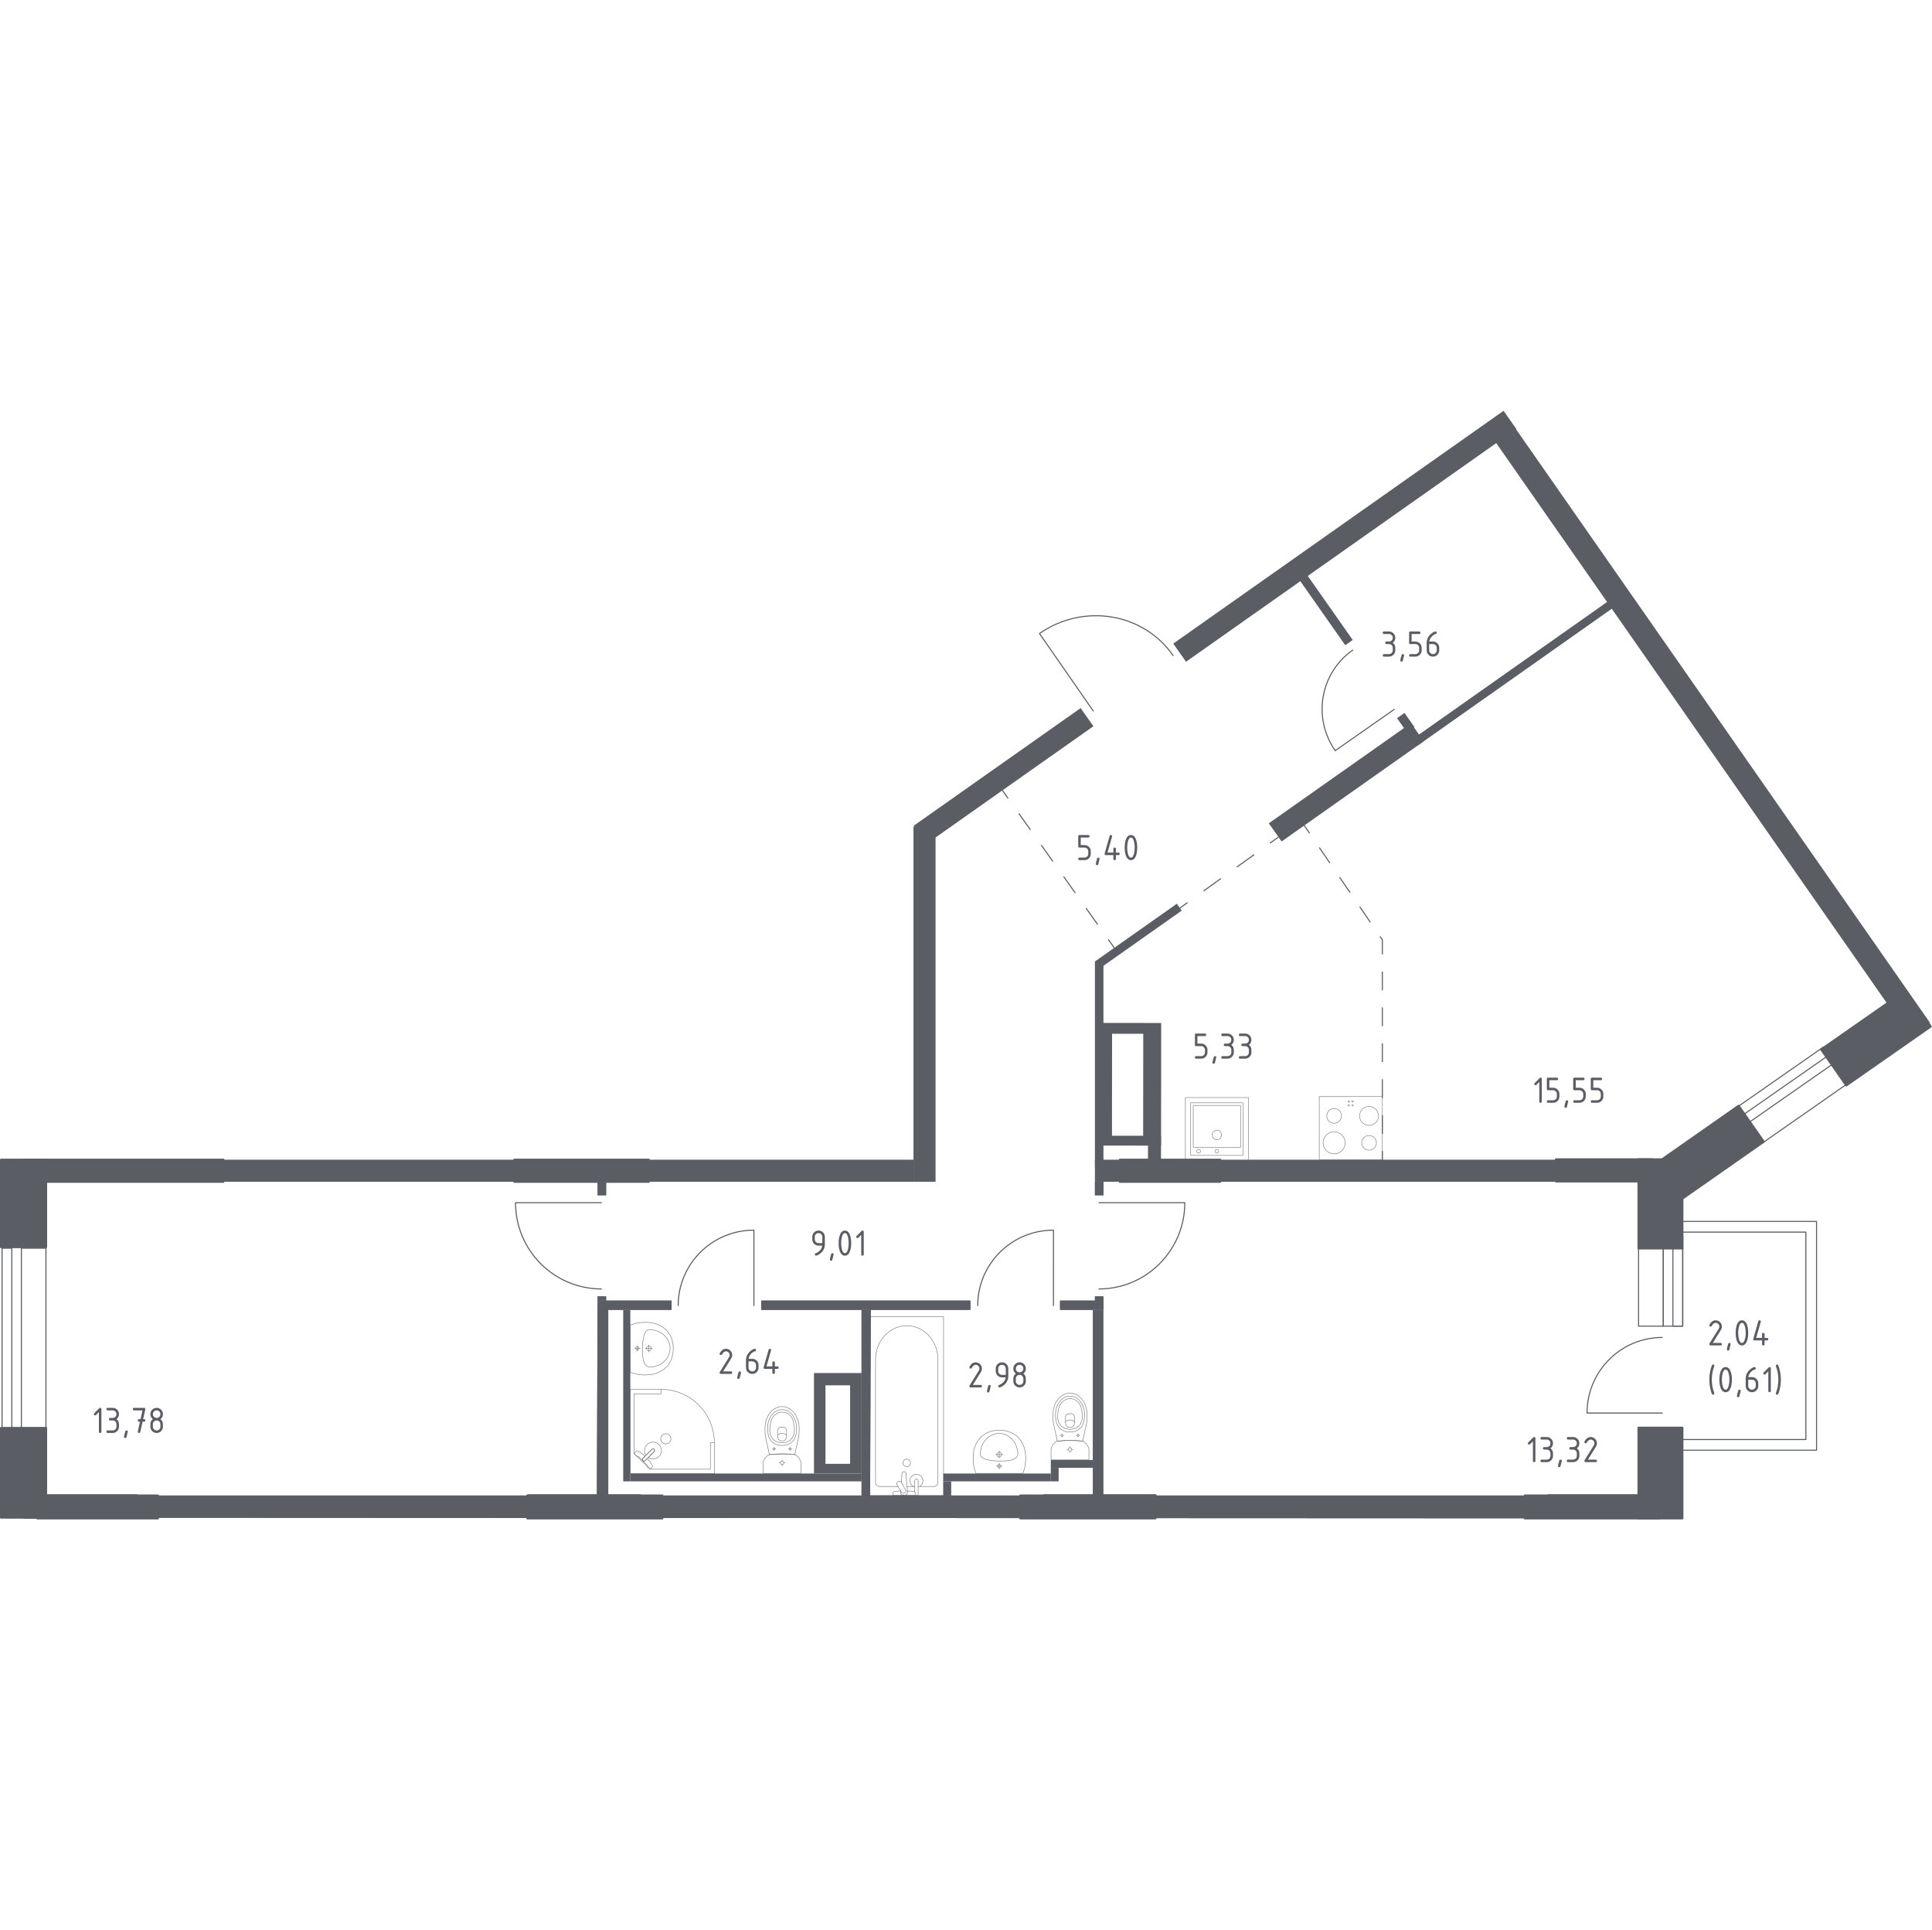 <?xml version="1.0" encoding="iso-8859-1"?>
<!-- Generator: Adobe Illustrator 27.0.0, SVG Export Plug-In . SVG Version: 6.00 Build 0)  -->
<svg version="1.1" xmlns="http://www.w3.org/2000/svg" xmlns:xlink="http://www.w3.org/1999/xlink" x="0px" y="0px"
	 viewBox="0 0 1001.091 1000" style="enable-background:new 0 0 1001.091 1000;" xml:space="preserve">
<g id="&#x446;&#x432;&#x435;&#x442;_&#x43F;&#x43E;&#x43C;&#x435;&#x449;&#x435;&#x43D;&#x438;&#x439;">
</g>
<g id="&#x43E;&#x43A;&#x43D;&#x430;_x2C__&#x434;&#x432;&#x435;&#x440;&#x438;">
	<g>
		
			<rect x="-29.618" y="687.361" transform="matrix(-1.104801e-06 -1 1 -1.104801e-06 -676.285 711.159)" style="fill:none;stroke:#5B5D65;stroke-width:0.545;stroke-linecap:round;stroke-linejoin:round;stroke-miterlimit:10;" width="94.111" height="12.722"/>
		
			<rect x="-43.458" y="691.198" transform="matrix(-1.249707e-06 -1 1 -1.249707e-06 -690.125 697.319)" style="fill:none;stroke:#5B5D65;stroke-width:0.545;stroke-linecap:round;stroke-linejoin:round;stroke-miterlimit:10;" width="94.111" height="5.047"/>
	</g>
	<g>
		<g>
			<g>
				
					<rect x="832.14" y="657.337" transform="matrix(9.560013e-06 1 -1 9.560013e-06 1519.18 -191.707)" style="fill:none;stroke:#5B5D65;stroke-width:0.545;stroke-linecap:round;stroke-linejoin:round;stroke-miterlimit:10;" width="46.609" height="12.813"/>
				
					<rect x="846.08" y="661.202" transform="matrix(9.854714e-06 1 -1 9.854714e-06 1533.12 -205.648)" style="fill:none;stroke:#5B5D65;stroke-width:0.545;stroke-linecap:round;stroke-linejoin:round;stroke-miterlimit:10;" width="46.609" height="5.083"/>
				
					<rect x="843.584" y="658.705" transform="matrix(9.536214e-06 1 -1 9.536214e-06 1530.622 -203.152)" style="fill:none;stroke:#5B5D65;stroke-width:0.545;stroke-linecap:round;stroke-linejoin:round;stroke-miterlimit:10;" width="46.609" height="10.075"/>
			</g>
			
				<path style="fill:none;stroke:#5B5D65;stroke-width:0.545;stroke-linecap:round;stroke-linejoin:round;stroke-miterlimit:10;" d="
				M861.331,692.905c-21.532,0-38.983,17.539-38.983,39.158l38.984,0"/>
		</g>
		
			<polygon style="fill:none;stroke:#5B5D65;stroke-width:0.545;stroke-linecap:round;stroke-linejoin:round;stroke-miterlimit:10;" points="
			870.3,632.797 870.3,638.335 935.731,638.334 935.732,745.79 870.301,745.79 870.301,751.328 941.269,751.327 941.269,749.295 
			941.269,745.789 941.268,638.334 941.268,634.23 941.268,632.797 		"/>
	</g>
	<path style="fill:none;stroke:#5B5D65;stroke-width:0.545;stroke-linecap:round;stroke-linejoin:round;stroke-miterlimit:10;" d="
		M311.616,667.77c-24.573,0-44.49-20.015-44.49-44.688l44.49,0"/>
	<path style="fill:none;stroke:#5B5D65;stroke-width:0.545;stroke-linecap:round;stroke-linejoin:round;stroke-miterlimit:10;" d="
		M569.433,667.77c24.573,0,44.49-20.015,44.49-44.688l-44.49,0"/>
	<path style="fill:none;stroke:#5B5D65;stroke-width:0.545;stroke-linecap:round;stroke-linejoin:round;stroke-miterlimit:10;" d="
		M700.951,336.788c-16.889,11.817-20.952,35.151-9.087,52.109l30.578-21.395"/>
	<path style="fill:none;stroke:#5B5D65;stroke-width:0.545;stroke-linecap:round;stroke-linejoin:round;stroke-miterlimit:10;" d="
		M506.619,676.387c0-21.578,17.575-39.067,39.24-39.067l0.001,39.066"/>
	<path style="fill:none;stroke:#5B5D65;stroke-width:0.545;stroke-linecap:round;stroke-linejoin:round;stroke-miterlimit:10;" d="
		M351.411,676.387c0-21.578,17.575-39.067,39.24-39.067l0.001,39.066"/>
	<path style="fill:none;stroke:#5B5D65;stroke-width:0.545;stroke-linecap:round;stroke-linejoin:round;stroke-miterlimit:10;" d="
		M607.867,339.638c-15.392-22.177-46.399-27.288-69.243-11.433l27.866,40.151"/>
	<g>
		
			<rect x="904.677" y="565.264" transform="matrix(0.82 -0.572 0.572 0.82 -159.446 635.856)" style="fill:none;stroke:#5B5D65;stroke-width:0.545;stroke-linecap:round;stroke-linejoin:round;stroke-miterlimit:10;" width="54.631" height="12.722"/>
		
			<rect x="896.76" y="557.749" transform="matrix(0.82 -0.572 0.572 0.82 -154.376 629.288)" style="fill:none;stroke:#5B5D65;stroke-width:0.545;stroke-linecap:round;stroke-linejoin:round;stroke-miterlimit:10;" width="54.631" height="5.047"/>
	</g>
</g>
<g id="&#x43F;&#x435;&#x440;&#x435;&#x433;&#x43E;&#x440;&#x43E;&#x434;&#x43A;&#x438;">
	<g>
		<defs>
			<polygon id="SVGID_1_" points="23.563,774.828 23.194,775.197 12.134,786.257 847.901,786.626 847.901,774.828 			"/>
		</defs>
		<use xlink:href="#SVGID_1_"  style="overflow:visible;fill-rule:evenodd;clip-rule:evenodd;fill:#5B5D65;"/>
		<clipPath id="SVGID_00000054260952312528196390000005379240750946619559_">
			<use xlink:href="#SVGID_1_"  style="overflow:visible;"/>
		</clipPath>
		
			<rect x="12.134" y="774.828" style="clip-path:url(#SVGID_00000054260952312528196390000005379240750946619559_);fill:#5B5D65;" width="835.767" height="11.798"/>
	</g>
	<rect x="115.729" y="600.818" style="fill:#5B5D65;" width="150.785" height="11.429"/>
	<rect x="336.192" y="600.818" style="fill:#5B5D65;" width="137.144" height="11.429"/>
	<rect x="632.231" y="600.818" style="fill:#5B5D65;" width="174.379" height="11.429"/>
	<g>
		<defs>
			<polygon id="SVGID_00000016773106199542633880000007642847158896772030_" points="309.648,673.814 309.279,774.46 
				315.178,774.828 315.178,673.814 			"/>
		</defs>
		
			<use xlink:href="#SVGID_00000016773106199542633880000007642847158896772030_"  style="overflow:visible;fill-rule:evenodd;clip-rule:evenodd;fill:#5B5D65;"/>
		<clipPath id="SVGID_00000068637151214081735990000000149919851157179834_">
			<use xlink:href="#SVGID_00000016773106199542633880000007642847158896772030_"  style="overflow:visible;"/>
		</clipPath>
		
			<rect x="309.28" y="673.813" style="clip-path:url(#SVGID_00000068637151214081735990000000149919851157179834_);fill:#5B5D65;" width="5.899" height="101.015"/>
	</g>
	<rect x="566.24" y="678.607" style="fill:#5B5D65;" width="5.53" height="96.221"/>
	<g>
		<defs>
			<path id="SVGID_00000120528657742666996120000001289458634724039072_" d="M549.281,673.814v4.793h18.065v-4.793H549.281z
				 M394.441,673.814v4.793h108.388v-4.793H394.441z M315.178,673.814v4.793h32.811v-4.793H315.178z"/>
		</defs>
		
			<use xlink:href="#SVGID_00000120528657742666996120000001289458634724039072_"  style="overflow:visible;fill-rule:evenodd;clip-rule:evenodd;fill:#5B5D65;"/>
		<clipPath id="SVGID_00000001627520148892234990000011371098998517017491_">
			<use xlink:href="#SVGID_00000120528657742666996120000001289458634724039072_"  style="overflow:visible;"/>
		</clipPath>
		
			<rect x="315.178" y="673.813" style="clip-path:url(#SVGID_00000001627520148892234990000011371098998517017491_);fill:#5B5D65;" width="252.168" height="4.793"/>
	</g>
	<rect x="322.92" y="678.607" style="fill:#5B5D65;" width="3.687" height="88.848"/>
	<g>
		<defs>
			<path id="SVGID_00000158746586186633885550000013295680195497525418_" d="M309.648,671.602v2.212h4.424v-2.212H309.648z
				 M309.648,612.246v7.005h4.424v-7.005H309.648z"/>
		</defs>
		
			<use xlink:href="#SVGID_00000158746586186633885550000013295680195497525418_"  style="overflow:visible;fill-rule:evenodd;clip-rule:evenodd;fill:#5B5D65;"/>
		<clipPath id="SVGID_00000137110344551644718700000016116400689676224686_">
			<use xlink:href="#SVGID_00000158746586186633885550000013295680195497525418_"  style="overflow:visible;"/>
		</clipPath>
		
			<rect x="309.648" y="612.245" style="clip-path:url(#SVGID_00000137110344551644718700000016116400689676224686_);fill:#5B5D65;" width="4.424" height="61.567"/>
	</g>
	<g>
		<defs>
			<path id="SVGID_00000101093900696927346050000008481109415623247776_" d="M567.346,671.602v7.005h4.424v-7.005H567.346z
				 M567.346,612.246v7.005h4.424v-7.005H567.346z"/>
		</defs>
		
			<use xlink:href="#SVGID_00000101093900696927346050000008481109415623247776_"  style="overflow:visible;fill-rule:evenodd;clip-rule:evenodd;fill:#5B5D65;"/>
		<clipPath id="SVGID_00000047059048124356381000000017914279196248254871_">
			<use xlink:href="#SVGID_00000101093900696927346050000008481109415623247776_"  style="overflow:visible;"/>
		</clipPath>
		
			<rect x="567.346" y="612.245" style="clip-path:url(#SVGID_00000047059048124356381000000017914279196248254871_);fill:#5B5D65;" width="4.424" height="66.36"/>
	</g>
	<rect x="544.489" y="756.395" style="fill:#5B5D65;" width="21.751" height="4.056"/>
	<rect x="488.82" y="767.455" style="fill:#5B5D65;" width="4.055" height="7.373"/>
	<rect x="326.607" y="763.399" style="fill:#5B5D65;" width="119.817" height="4.056"/>
	<rect x="567.346" y="600.818" style="fill:#5B5D65;" width="12.903" height="11.429"/>
	<g>
		<defs>
			<polygon id="SVGID_00000047022013422645411360000001810565450673981617_" points="446.423,678.607 446.423,775.602 
				450.847,775.23 451.216,678.607 			"/>
		</defs>
		
			<use xlink:href="#SVGID_00000047022013422645411360000001810565450673981617_"  style="overflow:visible;fill-rule:evenodd;clip-rule:evenodd;fill:#5B5D65;"/>
		<clipPath id="SVGID_00000052066392005822395400000012253852220617655212_">
			<use xlink:href="#SVGID_00000047022013422645411360000001810565450673981617_"  style="overflow:visible;"/>
		</clipPath>
		
			<rect x="446.423" y="678.606" style="clip-path:url(#SVGID_00000052066392005822395400000012253852220617655212_);fill:#5B5D65;" width="4.793" height="96.996"/>
	</g>
	<rect x="488.82" y="763.399" style="fill:#5B5D65;" width="55.669" height="4.056"/>
	<rect x="544.489" y="760.45" style="fill:#5B5D65;" width="4.055" height="7.005"/>
	
		<rect x="684.218" y="295.403" transform="matrix(0.819 -0.575 0.575 0.819 -57.006 451.807)" style="fill:#5B5D65;" width="4.722" height="41.449"/>
	
		<rect x="725.485" y="370.091" transform="matrix(0.819 -0.575 0.575 0.819 -83.077 486.121)" style="fill:#5B5D65;" width="4.722" height="8.911"/>
	<rect x="70.692" y="774.791" style="fill:#5B5D65;" width="203.135" height="11.429"/>
	<rect x="331.708" y="774.791" style="fill:#5B5D65;" width="209.034" height="11.429"/>
	<rect x="598.622" y="774.791" style="fill:#5B5D65;" width="203.504" height="11.429"/>
	<polygon style="fill-rule:evenodd;clip-rule:evenodd;fill:#5B5D65;" points="607.932,333.441 614.557,342.843 785.715,222.23 
		779.09,212.829 765.637,222.309 	"/>
	<polygon style="fill-rule:evenodd;clip-rule:evenodd;fill:#5B5D65;" points="657.451,426.538 664.076,435.939 737.733,384.034 
		731.108,374.633 725.319,378.712 	"/>
	<polygon style="fill-rule:evenodd;clip-rule:evenodd;fill:#5B5D65;" points="473.497,427.761 480.122,437.162 566.566,376.246 
		559.941,366.845 553.147,371.633 	"/>
	<rect x="473.336" y="428.281" style="fill:#5B5D65;" width="11.429" height="183.965"/>
	<rect x="567.346" y="498.177" style="fill:#5B5D65;" width="4.424" height="106.696"/>
	<polygon style="fill-rule:evenodd;clip-rule:evenodd;fill:#5B5D65;" points="732.287,382.65 734.746,386.139 837.749,313.554 
		835.291,310.065 827.195,315.77 	"/>
	<polygon style="fill-rule:evenodd;clip-rule:evenodd;fill:#5B5D65;" points="567.411,498.075 569.928,501.647 612.311,471.78 
		609.795,468.208 606.464,470.556 	"/>
	<g>
		<path style="fill:#5B5D65;" d="M569.005,593.494l32.61,0.034l0.068-63.541l-32.61-0.034L569.005,593.494z M592.395,535.576
			l-0.056,52.831l-16.158-0.017l0.056-52.831L592.395,535.576z"/>
		
			<rect x="594.884" y="588.413" transform="matrix(-1 -0.001 0.001 -1 1195.873 1190.838)" style="fill:#5B5D65;" width="6.73" height="13.386"/>
	</g>
	<path style="fill:#5B5D65;" d="M446.423,711.34h-24.654l0,52.06h24.654V711.34z M427.737,758.37l0-40.671h12.757v40.671
		L427.737,758.37z"/>
</g>
<g id="&#x448;&#x430;&#x445;&#x442;&#x44B;">
</g>
<g id="&#x43F;&#x443;&#x43D;&#x43A;&#x442;&#x438;&#x440;">
	<g>
		<g>
			
				<line style="fill:none;stroke:#5B5D65;stroke-width:0.545;stroke-linecap:round;stroke-linejoin:round;" x1="675.734" y1="427.544" x2="678.482" y2="431.565"/>
			
				<polyline style="fill:none;stroke:#5B5D65;stroke-width:0.545;stroke-linecap:round;stroke-linejoin:round;stroke-dasharray:9.296,9.296,0,0,0,0;" points="
				683.725,439.24 716.287,486.899 716.287,596.5 			"/>
			
				<line style="fill:none;stroke:#5B5D65;stroke-width:0.545;stroke-linecap:round;stroke-linejoin:round;" x1="716.287" y1="596.5" x2="716.287" y2="601.37"/>
		</g>
	</g>
	<g>
		<g>
			
				<line style="fill:none;stroke:#5B5D65;stroke-width:0.545;stroke-linecap:round;stroke-linejoin:round;" x1="519.419" y1="409.48" x2="522.24" y2="413.45"/>
			
				<line style="fill:none;stroke:#5B5D65;stroke-width:0.545;stroke-linecap:round;stroke-linejoin:round;stroke-dasharray:10.022,10.022,0,0,0,0;" x1="528.044" y1="421.62" x2="574.479" y2="486.985"/>
			
				<line style="fill:none;stroke:#5B5D65;stroke-width:0.545;stroke-linecap:round;stroke-linejoin:round;" x1="574.479" y1="486.985" x2="577.3" y2="490.955"/>
		</g>
	</g>
	<g>
		<g>
			
				<line style="fill:none;stroke:#5B5D65;stroke-width:0.545;stroke-linecap:round;stroke-linejoin:round;" x1="611.217" y1="470.573" x2="615.17" y2="467.727"/>
			
				<line style="fill:none;stroke:#5B5D65;stroke-width:0.545;stroke-linecap:round;stroke-linejoin:round;stroke-dasharray:10.635,10.635,0,0,0,0;" x1="623.801" y1="461.513" x2="658.325" y2="436.657"/>
			
				<line style="fill:none;stroke:#5B5D65;stroke-width:0.545;stroke-linecap:round;stroke-linejoin:round;" x1="658.325" y1="436.657" x2="662.278" y2="433.811"/>
		</g>
	</g>
</g>
<g id="&#x43C;&#x435;&#x431;&#x435;&#x43B;&#x44C;_x2C__&#x441;&#x430;&#x43D;&#x442;&#x435;&#x445;&#x43D;&#x438;&#x43A;&#x430;">
	<g>
		
			<rect x="683.588" y="568.122" transform="matrix(-1 1.316956e-04 -1.316956e-04 -1 1399.95 1168.85)" style="opacity:0.8;fill:none;stroke:#5B5D65;stroke-width:0.273;stroke-linecap:round;stroke-linejoin:round;stroke-miterlimit:10;" width="32.697" height="32.697"/>
		<g>
			
				<circle style="opacity:0.8;fill:none;stroke:#5B5D65;stroke-width:0.273;stroke-linecap:round;stroke-linejoin:round;stroke-miterlimit:10;" cx="691.299" cy="592.074" r="5.722"/>
		</g>
		<g>
			
				<circle style="opacity:0.8;fill:none;stroke:#5B5D65;stroke-width:0.273;stroke-linecap:round;stroke-linejoin:round;stroke-miterlimit:10;" cx="709.391" cy="578.127" r="4.905"/>
		</g>
		<g>
			
				<circle style="opacity:0.8;fill:none;stroke:#5B5D65;stroke-width:0.273;stroke-linecap:round;stroke-linejoin:round;stroke-miterlimit:10;" cx="709.393" cy="592.072" r="3.815"/>
		</g>
		<g>
			
				<circle style="opacity:0.8;fill:none;stroke:#5B5D65;stroke-width:0.273;stroke-linecap:round;stroke-linejoin:round;stroke-miterlimit:10;" cx="691.297" cy="578.129" r="3.815"/>
		</g>
		
			<circle style="opacity:0.8;fill:none;stroke:#5B5D65;stroke-width:0.273;stroke-linecap:round;stroke-linejoin:round;stroke-miterlimit:10;" cx="700.917" cy="570.65" r="0.368"/>
		
			<circle style="opacity:0.8;fill:none;stroke:#5B5D65;stroke-width:0.273;stroke-linecap:round;stroke-linejoin:round;stroke-miterlimit:10;" cx="698.875" cy="570.651" r="0.368"/>
		
			<circle style="opacity:0.8;fill:none;stroke:#5B5D65;stroke-width:0.273;stroke-linecap:round;stroke-linejoin:round;stroke-miterlimit:10;" cx="698.875" cy="572.692" r="0.368"/>
		
			<circle style="opacity:0.8;fill:none;stroke:#5B5D65;stroke-width:0.273;stroke-linecap:round;stroke-linejoin:round;stroke-miterlimit:10;" cx="700.917" cy="572.692" r="0.368"/>
	</g>
	<g>
		
			<rect x="614.225" y="568.624" transform="matrix(-1 2.795085e-05 -2.795085e-05 -1 1261.163 1169.927)" style="opacity:0.8;fill:none;stroke:#5B5D65;stroke-width:0.273;stroke-linecap:round;stroke-linejoin:round;stroke-miterlimit:10;" width="32.697" height="32.697"/>
		
			<circle style="opacity:0.8;fill:none;stroke:#5B5D65;stroke-width:0.273;stroke-linecap:round;stroke-linejoin:round;stroke-miterlimit:10;" cx="630.553" cy="587.975" r="2.453"/>
		
			<circle style="opacity:0.8;fill:none;stroke:#5B5D65;stroke-width:0.273;stroke-linecap:round;stroke-linejoin:round;stroke-miterlimit:10;" cx="630.553" cy="596.416" r="0.954"/>
		
			<circle style="opacity:0.8;fill:none;stroke:#5B5D65;stroke-width:0.273;stroke-linecap:round;stroke-linejoin:round;stroke-miterlimit:10;" cx="621.068" cy="596.417" r="0.954"/>
		
			<path style="opacity:0.8;fill:none;stroke:#5B5D65;stroke-width:0.273;stroke-linecap:round;stroke-linejoin:round;stroke-miterlimit:10;" d="
			M617.225,571.349l26.696-0.001c0.152,0,0.276,0.124,0.276,0.276l0.001,26.696c0,0.152-0.124,0.276-0.276,0.276l-26.696,0.001
			c-0.152,0-0.276-0.124-0.276-0.276l-0.001-26.696C616.949,571.473,617.073,571.349,617.225,571.349z"/>
		
			<path style="opacity:0.8;fill:none;stroke:#5B5D65;stroke-width:0.273;stroke-linecap:round;stroke-linejoin:round;stroke-miterlimit:10;" d="
			M618.575,572.714l23.971-0.001c0.152,0,0.276,0.124,0.276,0.276l0.001,21.246c0,0.152-0.124,0.276-0.276,0.276l-23.971,0.001
			c-0.152,0-0.276-0.124-0.276-0.276l-0.001-21.246C618.299,572.838,618.423,572.714,618.575,572.714z"/>
	</g>
	<g>
		
			<line style="opacity:0.8;fill:none;stroke:#5B5D65;stroke-width:0.273;stroke-linecap:round;stroke-linejoin:round;stroke-miterlimit:10;" x1="470.008" y1="770.109" x2="473.986" y2="770.109"/>
		
			<path style="opacity:0.8;fill:none;stroke:#5B5D65;stroke-width:0.273;stroke-linecap:round;stroke-linejoin:round;stroke-miterlimit:10;" d="
			M475.749,770.109l8.222,0c1.123,0,2.03-0.982,2.03-2.192L486,704.294c0-4.341-1.498-8.532-4.199-11.746
			c-6.415-7.628-17.519-7.628-23.932,0c-2.705,3.214-4.202,7.405-4.202,11.746l0.001,63.623c0,1.209,0.911,2.192,2.034,2.192
			l9.628,0"/>
		
			<rect x="450.76" y="682.148" style="opacity:0.8;fill:none;stroke:#5B5D65;stroke-width:0.273;stroke-linecap:round;stroke-linejoin:round;stroke-miterlimit:10;" width="38.147" height="92.642"/>
		
			<path style="opacity:0.8;fill:none;stroke:#5B5D65;stroke-width:0.273;stroke-linecap:round;stroke-linejoin:round;stroke-miterlimit:10;" d="
			M469.835,755.91c1.078,0,1.951,0.873,1.951,1.951c0,1.077-0.873,1.951-1.951,1.951c-1.078,0-1.953-0.875-1.953-1.951
			C467.882,756.782,468.757,755.91,469.835,755.91z"/>
		
			<path style="opacity:0.8;fill:none;stroke:#5B5D65;stroke-width:0.273;stroke-linecap:round;stroke-linejoin:round;stroke-miterlimit:10;" d="
			M473.986,774.79h1.763l0-2.872v-0.196l0-4.539c0,0-0.033-0.934-0.881-0.934c-0.848,0-0.882,0.934-0.882,0.934l0,4.539v0.196
			l0,1.06"/>
		
			<path style="opacity:0.8;fill:none;stroke:#5B5D65;stroke-width:0.273;stroke-linecap:round;stroke-linejoin:round;stroke-miterlimit:10;" d="
			M466.661,772.32l-0.047,0.572c-0.073,0.907,0.609,1.767,1.609,1.884c0.067,0.008,0.133,0.012,0.202,0.012
			c0.067,0,0.135-0.004,0.202-0.012c1-0.117,1.682-0.977,1.611-1.884l-0.813-9.851c0-0.313-0.281-0.567-0.629-0.567l-0.74,0
			c-0.35,0-0.627,0.254-0.627,0.567l-0.413,4.99"/>
		
			<path style="opacity:0.8;fill:none;stroke:#5B5D65;stroke-width:0.273;stroke-linecap:round;stroke-linejoin:round;stroke-miterlimit:10;" d="
			M465.158,767.712l0.288-0.175c0.515-0.308,1.188-0.142,1.496,0.373l2.382,3.953c0.309,0.513,0.142,1.186-0.369,1.498l-0.294,0.173
			c-0.509,0.31-1.184,0.14-1.494-0.371l-2.38-3.954C464.478,768.694,464.643,768.021,465.158,767.712z"/>
		
			<path style="opacity:0.8;fill:none;stroke:#5B5D65;stroke-width:0.273;stroke-linecap:round;stroke-linejoin:round;stroke-miterlimit:10;" d="
			M466.711,772.401c-1.39,0.075-3.196,0.218-3.679,0.463c-0.673,0.344-0.375,1.302-0.375,1.302l0,0.611l11.539,0l0-0.611
			c0,0,0.296-0.957-0.377-1.302c-0.475-0.242-2.239-0.383-3.622-0.459"/>
		
			<path style="opacity:0.8;fill:none;stroke:#5B5D65;stroke-width:0.273;stroke-linecap:round;stroke-linejoin:round;stroke-miterlimit:10;" d="
			M476.511,770.109c1.03-0.576,1.726-1.678,1.726-2.941c0-1.861-1.507-3.37-3.368-3.37c-1.861,0-3.368,1.509-3.368,3.37
			c0,1.263,0.696,2.365,1.726,2.941"/>
	</g>
	<g>
		
			<path style="opacity:0.8;fill:none;stroke:#5B5D65;stroke-width:0.273;stroke-linecap:round;stroke-linejoin:round;stroke-miterlimit:10;" d="
			M336.241,697.357c0.688,0,1.245,0.56,1.245,1.25c0,0.688-0.557,1.247-1.245,1.247c-0.689,0-1.246-0.559-1.246-1.247
			C334.995,697.917,335.552,697.357,336.241,697.357z"/>
		
			<line style="opacity:0.8;fill:none;stroke:#5B5D65;stroke-width:0.273;stroke-linecap:round;stroke-linejoin:round;stroke-miterlimit:10;" x1="336.241" y1="700.424" x2="336.241" y2="696.787"/>
		
			<line style="opacity:0.8;fill:none;stroke:#5B5D65;stroke-width:0.273;stroke-linecap:round;stroke-linejoin:round;stroke-miterlimit:10;" x1="338.059" y1="698.605" x2="334.422" y2="698.605"/>
		
			<path style="opacity:0.8;fill:none;stroke:#5B5D65;stroke-width:0.273;stroke-linecap:round;stroke-linejoin:round;stroke-miterlimit:10;" d="
			M330.266,697.711c0.494,0,0.893,0.401,0.893,0.895c0,0.493-0.4,0.893-0.893,0.893c-0.495,0-0.894-0.4-0.894-0.893
			C329.371,698.112,329.771,697.711,330.266,697.711z"/>
		
			<line style="opacity:0.8;fill:none;stroke:#5B5D65;stroke-width:0.273;stroke-linecap:round;stroke-linejoin:round;stroke-miterlimit:10;" x1="330.265" y1="700.034" x2="330.265" y2="697.176"/>
		
			<line style="opacity:0.8;fill:none;stroke:#5B5D65;stroke-width:0.273;stroke-linecap:round;stroke-linejoin:round;stroke-miterlimit:10;" x1="331.694" y1="698.605" x2="328.837" y2="698.605"/>
		
			<path style="opacity:0.8;fill:none;stroke:#5B5D65;stroke-width:0.273;stroke-linecap:round;stroke-linejoin:round;stroke-miterlimit:10;" d="
			M335.714,685.134c-0.641-0.048-1.436-0.078-2.347-0.045c-0.356,0.013-1.035,0.047-1.888,0.154
			c-0.703,0.088-1.578,0.233-2.572,0.48c-0.804,0.268-1.608,0.537-2.412,0.805c0,0,0,0.005,0,0.007c0,0.342,0,24.228,0,24.327
			c0,0.002,0,0.007,0,0.007c0.804,0.268,1.608,0.537,2.412,0.805c0.995,0.248,1.87,0.392,2.572,0.48
			c0.853,0.107,1.532,0.141,1.888,0.154c0.911,0.033,1.706,0.003,2.346-0.045c0.889-0.018,6.588-0.229,10.312-4.847
			c2.756-3.418,2.813-7.246,2.813-8.719s-0.056-5.3-2.813-8.718C342.302,685.363,336.604,685.152,335.714,685.134z"/>
		
			<path style="opacity:0.8;fill:none;stroke:#5B5D65;stroke-width:0.273;stroke-linecap:round;stroke-linejoin:round;stroke-miterlimit:10;" d="
			M337.109,688.86c-0.311-0.028-0.733-0.056-1.238,0.094c-0.026,0.008-0.048,0.015-0.067,0.022c0,0-0.439,0.151-0.837,0.487
			c-2.075,1.754-2.075,9.149-2.075,9.149l0,0c0,4.061,0.22,7.479,2.072,9.012c0.001,0.001,0.002,0.001,0.002,0.002
			c0,0,0.001,0.001,0.001,0.001c0.41,0.358,0.776,0.469,0.836,0.487c0,0,0.001,0,0.001,0c0.551,0.189,1.221,0.122,1.305,0.116
			c0.635-0.043,0.953-0.064,1.409-0.157c2.615-0.529,4.242-1.624,4.242-1.624c1.212-0.815,1.945-1.705,2.322-2.169
			c0.302-0.372,0.758-0.94,1.177-1.765c0.918-1.803,0.962-3.461,0.965-3.904c0.012-1.954-0.654-3.387-0.964-4.038l0,0
			c-0.258-0.477-0.638-1.099-1.178-1.765c-0.371-0.457-1.106-1.351-2.322-2.169c0,0-1.641-1.104-4.242-1.624
			C338.233,688.959,337.859,688.926,337.109,688.86z"/>
	</g>
	<g>
		
			<path style="opacity:0.8;fill:none;stroke:#5B5D65;stroke-width:0.273;stroke-linecap:round;stroke-linejoin:round;stroke-miterlimit:10;" d="
			M516.517,753.58c0-0.688,0.56-1.245,1.25-1.245c0.688,0,1.247,0.557,1.247,1.245c0,0.689-0.559,1.246-1.247,1.246
			C517.077,754.826,516.517,754.269,516.517,753.58z"/>
		
			<line style="opacity:0.8;fill:none;stroke:#5B5D65;stroke-width:0.273;stroke-linecap:round;stroke-linejoin:round;stroke-miterlimit:10;" x1="519.583" y1="753.581" x2="515.946" y2="753.581"/>
		
			<line style="opacity:0.8;fill:none;stroke:#5B5D65;stroke-width:0.273;stroke-linecap:round;stroke-linejoin:round;stroke-miterlimit:10;" x1="517.765" y1="751.763" x2="517.765" y2="755.399"/>
		
			<path style="opacity:0.8;fill:none;stroke:#5B5D65;stroke-width:0.273;stroke-linecap:round;stroke-linejoin:round;stroke-miterlimit:10;" d="
			M516.871,759.556c0-0.494,0.401-0.893,0.895-0.893c0.493,0,0.893,0.4,0.893,0.893c0,0.495-0.4,0.894-0.893,0.894
			C517.272,760.45,516.871,760.05,516.871,759.556z"/>
		
			<line style="opacity:0.8;fill:none;stroke:#5B5D65;stroke-width:0.273;stroke-linecap:round;stroke-linejoin:round;stroke-miterlimit:10;" x1="519.193" y1="759.556" x2="516.336" y2="759.556"/>
		
			<line style="opacity:0.8;fill:none;stroke:#5B5D65;stroke-width:0.273;stroke-linecap:round;stroke-linejoin:round;stroke-miterlimit:10;" x1="517.765" y1="758.128" x2="517.765" y2="760.985"/>
		
			<path style="opacity:0.8;fill:none;stroke:#5B5D65;stroke-width:0.273;stroke-linecap:round;stroke-linejoin:round;stroke-miterlimit:10;" d="
			M504.293,754.107c-0.048,0.641-0.078,1.436-0.045,2.347c0.013,0.356,0.047,1.035,0.154,1.888c0.088,0.703,0.233,1.578,0.48,2.572
			c0.268,0.804,0.537,1.608,0.805,2.412c0,0,0.005,0,0.007,0c0.342,0,24.228,0,24.327,0c0.002,0,0.007,0,0.007,0
			c0.268-0.804,0.537-1.608,0.805-2.412c0.248-0.995,0.392-1.87,0.48-2.572c0.107-0.853,0.141-1.532,0.154-1.888
			c0.033-0.911,0.003-1.706-0.045-2.346c-0.018-0.889-0.229-6.588-4.847-10.312c-3.418-2.756-7.246-2.813-8.719-2.813
			s-5.3,0.056-8.718,2.813C504.522,747.519,504.312,753.218,504.293,754.107z"/>
		
			<path style="opacity:0.8;fill:none;stroke:#5B5D65;stroke-width:0.273;stroke-linecap:round;stroke-linejoin:round;stroke-miterlimit:10;" d="
			M508.019,752.712c-0.028,0.311-0.056,0.733,0.094,1.238c0.008,0.026,0.015,0.048,0.022,0.067c0,0,0.151,0.439,0.487,0.837
			c1.754,2.075,9.149,2.075,9.149,2.075l0,0c4.061,0,7.479-0.22,9.012-2.072c0-0.001,0.001-0.002,0.002-0.002
			c0,0,0.001-0.001,0.001-0.001c0.358-0.41,0.469-0.776,0.487-0.836c0,0,0-0.001,0-0.001c0.189-0.551,0.122-1.221,0.116-1.305
			c-0.043-0.635-0.064-0.953-0.157-1.409c-0.53-2.615-1.624-4.242-1.624-4.242c-0.815-1.212-1.705-1.945-2.169-2.322
			c-0.372-0.302-0.94-0.758-1.765-1.178c-1.803-0.917-3.461-0.962-3.904-0.965c-1.954-0.012-3.388,0.654-4.038,0.964l0,0
			c-0.477,0.258-1.099,0.638-1.765,1.178c-0.457,0.37-1.351,1.106-2.169,2.322c0,0-1.104,1.642-1.624,4.242
			C508.119,751.588,508.086,751.963,508.019,752.712z"/>
	</g>
	<g>
		
			<ellipse style="opacity:0.8;fill:none;stroke:#5B5D65;stroke-width:0.273;stroke-linecap:round;stroke-linejoin:round;stroke-miterlimit:10;" cx="554.443" cy="750.925" rx="0.898" ry="0.895"/>
		
			<line style="opacity:0.8;fill:none;stroke:#5B5D65;stroke-width:0.273;stroke-linecap:round;stroke-linejoin:round;stroke-miterlimit:10;" x1="556.011" y1="750.925" x2="555.34" y2="750.925"/>
		
			<line style="opacity:0.8;fill:none;stroke:#5B5D65;stroke-width:0.273;stroke-linecap:round;stroke-linejoin:round;stroke-miterlimit:10;" x1="553.545" y1="750.926" x2="552.875" y2="750.926"/>
		
			<line style="opacity:0.8;fill:none;stroke:#5B5D65;stroke-width:0.273;stroke-linecap:round;stroke-linejoin:round;stroke-miterlimit:10;" x1="554.443" y1="749.362" x2="554.443" y2="750.03"/>
		
			<line style="opacity:0.8;fill:none;stroke:#5B5D65;stroke-width:0.273;stroke-linecap:round;stroke-linejoin:round;stroke-miterlimit:10;" x1="554.443" y1="751.821" x2="554.443" y2="752.489"/>
		
			<line style="opacity:0.8;fill:none;stroke:#5B5D65;stroke-width:0.273;stroke-linecap:round;stroke-linejoin:round;stroke-miterlimit:10;" x1="559.436" y1="743.664" x2="559.074" y2="743.664"/>
		
			<line style="opacity:0.8;fill:none;stroke:#5B5D65;stroke-width:0.273;stroke-linecap:round;stroke-linejoin:round;stroke-miterlimit:10;" x1="558.106" y1="743.664" x2="557.744" y2="743.664"/>
		
			<line style="opacity:0.8;fill:none;stroke:#5B5D65;stroke-width:0.273;stroke-linecap:round;stroke-linejoin:round;stroke-miterlimit:10;" x1="558.59" y1="742.82" x2="558.59" y2="743.181"/>
		
			<line style="opacity:0.8;fill:none;stroke:#5B5D65;stroke-width:0.273;stroke-linecap:round;stroke-linejoin:round;stroke-miterlimit:10;" x1="558.59" y1="744.147" x2="558.59" y2="744.508"/>
		
			<circle style="opacity:0.8;fill:none;stroke:#5B5D65;stroke-width:0.273;stroke-linecap:round;stroke-linejoin:round;stroke-miterlimit:10;" cx="558.59" cy="743.664" r="0.484"/>
		
			<circle style="opacity:0.8;fill:none;stroke:#5B5D65;stroke-width:0.273;stroke-linecap:round;stroke-linejoin:round;stroke-miterlimit:10;" cx="550.294" cy="743.665" r="0.484"/>
		
			<line style="opacity:0.8;fill:none;stroke:#5B5D65;stroke-width:0.273;stroke-linecap:round;stroke-linejoin:round;stroke-miterlimit:10;" x1="551.14" y1="743.665" x2="550.778" y2="743.665"/>
		
			<line style="opacity:0.8;fill:none;stroke:#5B5D65;stroke-width:0.273;stroke-linecap:round;stroke-linejoin:round;stroke-miterlimit:10;" x1="549.81" y1="743.665" x2="549.448" y2="743.665"/>
		
			<line style="opacity:0.8;fill:none;stroke:#5B5D65;stroke-width:0.273;stroke-linecap:round;stroke-linejoin:round;stroke-miterlimit:10;" x1="550.294" y1="742.821" x2="550.294" y2="743.182"/>
		
			<line style="opacity:0.8;fill:none;stroke:#5B5D65;stroke-width:0.273;stroke-linecap:round;stroke-linejoin:round;stroke-miterlimit:10;" x1="550.294" y1="744.148" x2="550.294" y2="744.508"/>
		
			<path style="opacity:0.8;fill:none;stroke:#5B5D65;stroke-width:0.273;stroke-linecap:round;stroke-linejoin:round;stroke-miterlimit:10;" d="
			M545.677,735.934c0.025,0.374,0.054,0.681,0.074,0.883c0.655,3.681,1.447,6.142,2.102,9.822c1.98-0.23,4.187-0.381,6.589-0.382
			c2.411-0.001,4.627,0.151,6.614,0.381c0.654-3.681,1.42-6.142,2.075-9.823c0.021-0.202,0.049-0.509,0.074-0.883
			c0.145-2.206,0.389-5.923-1.427-9.275c-0.293-0.541-0.895-1.63-2.045-2.671c-0.689-0.624-2.519-2.23-5.227-2.231
			c-0.022,0-0.044,0.002-0.066,0.002c-0.022,0-0.043-0.002-0.066-0.002c-2.708,0.002-4.538,1.609-5.227,2.233
			c-1.15,1.041-1.751,2.131-2.044,2.672C545.287,730.01,545.532,733.727,545.677,735.934z"/>
		
			<path style="opacity:0.8;fill:none;stroke:#5B5D65;stroke-width:0.273;stroke-linecap:round;stroke-linejoin:round;stroke-miterlimit:10;" d="
			M547.11,735.318c0.154,1.107,0.341,2.345,1.212,3.616c1.074,1.568,2.516,2.205,2.986,2.405c1.281,0.546,2.372,0.546,3.134,0.546
			c0.762,0,1.853,0,3.134-0.546c0.47-0.2,1.912-0.838,2.985-2.406c0.87-1.271,1.057-2.509,1.211-3.616
			c0.196-1.41,0.71-5.098-1.457-8.416c-0.54-0.826-1.695-2.57-3.915-3.291c-0.46-0.149-2.052-0.607-3.921,0
			c-2.219,0.721-3.374,2.465-3.914,3.292C546.399,730.22,546.913,733.908,547.11,735.318z"/>
		
			<path style="opacity:0.8;fill:none;stroke:#5B5D65;stroke-width:0.273;stroke-linecap:round;stroke-linejoin:round;stroke-miterlimit:10;" d="
			M549.894,738.784c1.719,1.69,3.96,1.684,4.548,1.679c0.588,0.005,2.829,0.01,4.547-1.68c1.521-1.495,1.85-3.549,1.839-5.179
			c-0.007-1.009-0.09-1.778-0.2-2.405c-0.274-1.549-0.548-3.105-1.682-4.441c-0.897-1.057-2.491-2.166-4.52-2.145
			c-2.401,0.025-3.948,1.616-4.425,2.169c-1.197,1.388-1.49,3.005-1.747,4.418c-0.104,0.572-0.193,1.366-0.2,2.405
			C548.043,735.236,548.373,737.289,549.894,738.784z"/>
		
			<path style="opacity:0.8;fill:none;stroke:#5B5D65;stroke-width:0.273;stroke-linecap:round;stroke-linejoin:round;stroke-miterlimit:10;" d="
			M552.174,737.899c0.092,0.264,0.282,0.696,0.668,1.093c0.216,0.222,0.433,0.372,0.608,0.471c0.004,0,0.007,0,0.01,0
			c0.915,0,1.054,0,1.962,0c0.004,0,0.007,0,0.01,0c0.175-0.1,0.392-0.249,0.608-0.471c0.385-0.397,0.575-0.829,0.667-1.093
			c0.032-1.219,0.064-2.437,0.096-3.656c-0.01-0.164-0.065-0.78-0.535-1.287c-0.367-0.396-0.789-0.512-0.959-0.548
			c-0.58,0-1.16,0-1.74,0c-0.17,0.036-0.592,0.152-0.959,0.548c-0.471,0.508-0.525,1.123-0.535,1.287
			C552.109,735.462,552.142,736.681,552.174,737.899z"/>
		
			<path style="opacity:0.8;fill:none;stroke:#5B5D65;stroke-width:0.273;stroke-linecap:round;stroke-linejoin:round;stroke-miterlimit:10;" d="
			M552.131,736.46c0.277-0.217,1.098-0.801,2.281-0.81c1.218-0.01,2.065,0.596,2.339,0.81"/>
		
			<path style="opacity:0.8;fill:none;stroke:#5B5D65;stroke-width:0.273;stroke-linecap:round;stroke-linejoin:round;stroke-miterlimit:10;" d="
			M545.091,756.36l18.706-0.002c0.252,0,0.456-0.218,0.456-0.488c0,0-0.001-4.53-0.001-5.015c-0.057-0.265-0.149-0.61-0.301-0.998
			c-0.152-0.388-0.363-0.818-0.66-1.254c-0.391-0.574-0.827-1.004-1.226-1.321c-0.399-0.317-0.763-0.521-1.01-0.645
			c-0.993-0.115-2.044-0.21-3.148-0.277c-1.104-0.066-2.261-0.104-3.466-0.104c-1.201,0-2.353,0.039-3.453,0.105
			s-2.146,0.162-3.136,0.277c-0.219,0.092-0.547,0.248-0.916,0.503c-0.369,0.254-0.778,0.606-1.158,1.089
			c-0.411,0.521-0.677,1.054-0.851,1.519c-0.174,0.465-0.255,0.861-0.295,1.109c0,0.553,0.001,5.015,0.001,5.015
			C544.634,756.141,544.839,756.36,545.091,756.36z"/>
	</g>
	<g>
		
			<ellipse style="opacity:0.8;fill:none;stroke:#5B5D65;stroke-width:0.273;stroke-linecap:round;stroke-linejoin:round;stroke-miterlimit:10;" cx="405.249" cy="757.895" rx="0.898" ry="0.895"/>
		
			<line style="opacity:0.8;fill:none;stroke:#5B5D65;stroke-width:0.273;stroke-linecap:round;stroke-linejoin:round;stroke-miterlimit:10;" x1="406.817" y1="757.895" x2="406.147" y2="757.895"/>
		
			<line style="opacity:0.8;fill:none;stroke:#5B5D65;stroke-width:0.273;stroke-linecap:round;stroke-linejoin:round;stroke-miterlimit:10;" x1="404.352" y1="757.895" x2="403.681" y2="757.895"/>
		
			<line style="opacity:0.8;fill:none;stroke:#5B5D65;stroke-width:0.273;stroke-linecap:round;stroke-linejoin:round;stroke-miterlimit:10;" x1="405.249" y1="756.331" x2="405.249" y2="757"/>
		
			<line style="opacity:0.8;fill:none;stroke:#5B5D65;stroke-width:0.273;stroke-linecap:round;stroke-linejoin:round;stroke-miterlimit:10;" x1="405.249" y1="758.79" x2="405.249" y2="759.459"/>
		
			<line style="opacity:0.8;fill:none;stroke:#5B5D65;stroke-width:0.273;stroke-linecap:round;stroke-linejoin:round;stroke-miterlimit:10;" x1="410.242" y1="750.633" x2="409.881" y2="750.634"/>
		
			<line style="opacity:0.8;fill:none;stroke:#5B5D65;stroke-width:0.273;stroke-linecap:round;stroke-linejoin:round;stroke-miterlimit:10;" x1="408.912" y1="750.634" x2="408.551" y2="750.634"/>
		
			<line style="opacity:0.8;fill:none;stroke:#5B5D65;stroke-width:0.273;stroke-linecap:round;stroke-linejoin:round;stroke-miterlimit:10;" x1="409.396" y1="749.79" x2="409.397" y2="750.151"/>
		
			<line style="opacity:0.8;fill:none;stroke:#5B5D65;stroke-width:0.273;stroke-linecap:round;stroke-linejoin:round;stroke-miterlimit:10;" x1="409.397" y1="751.117" x2="409.397" y2="751.477"/>
		
			<circle style="opacity:0.8;fill:none;stroke:#5B5D65;stroke-width:0.273;stroke-linecap:round;stroke-linejoin:round;stroke-miterlimit:10;" cx="409.397" cy="750.634" r="0.484"/>
		
			<circle style="opacity:0.8;fill:none;stroke:#5B5D65;stroke-width:0.273;stroke-linecap:round;stroke-linejoin:round;stroke-miterlimit:10;" cx="401.1" cy="750.635" r="0.484"/>
		
			<line style="opacity:0.8;fill:none;stroke:#5B5D65;stroke-width:0.273;stroke-linecap:round;stroke-linejoin:round;stroke-miterlimit:10;" x1="401.946" y1="750.635" x2="401.584" y2="750.635"/>
		
			<line style="opacity:0.8;fill:none;stroke:#5B5D65;stroke-width:0.273;stroke-linecap:round;stroke-linejoin:round;stroke-miterlimit:10;" x1="400.616" y1="750.635" x2="400.254" y2="750.635"/>
		
			<line style="opacity:0.8;fill:none;stroke:#5B5D65;stroke-width:0.273;stroke-linecap:round;stroke-linejoin:round;stroke-miterlimit:10;" x1="401.1" y1="749.791" x2="401.1" y2="750.152"/>
		
			<line style="opacity:0.8;fill:none;stroke:#5B5D65;stroke-width:0.273;stroke-linecap:round;stroke-linejoin:round;stroke-miterlimit:10;" x1="401.1" y1="751.117" x2="401.1" y2="751.478"/>
		
			<path style="opacity:0.8;fill:none;stroke:#5B5D65;stroke-width:0.273;stroke-linecap:round;stroke-linejoin:round;stroke-miterlimit:10;" d="
			M396.484,742.903c0.025,0.374,0.054,0.681,0.074,0.883c0.655,3.681,1.447,6.142,2.102,9.822c1.98-0.23,4.187-0.381,6.589-0.382
			c2.411-0.001,4.627,0.151,6.614,0.381c0.654-3.681,1.42-6.142,2.075-9.823c0.021-0.202,0.05-0.509,0.074-0.883
			c0.145-2.206,0.389-5.923-1.427-9.275c-0.293-0.541-0.895-1.63-2.045-2.671c-0.689-0.624-2.519-2.23-5.227-2.231
			c-0.022,0-0.044,0.002-0.066,0.002c-0.022,0-0.043-0.002-0.066-0.002c-2.708,0.002-4.538,1.609-5.227,2.233
			c-1.15,1.041-1.751,2.131-2.044,2.672C396.094,736.98,396.339,740.697,396.484,742.903z"/>
		
			<path style="opacity:0.8;fill:none;stroke:#5B5D65;stroke-width:0.273;stroke-linecap:round;stroke-linejoin:round;stroke-miterlimit:10;" d="
			M397.917,742.287c0.154,1.107,0.341,2.345,1.212,3.616c1.074,1.568,2.516,2.205,2.986,2.405c1.281,0.546,2.372,0.546,3.134,0.546
			c0.762,0,1.853,0,3.134-0.546c0.47-0.2,1.912-0.838,2.985-2.406c0.87-1.271,1.057-2.509,1.211-3.616
			c0.197-1.41,0.71-5.098-1.457-8.416c-0.54-0.826-1.695-2.57-3.915-3.291c-0.46-0.149-2.052-0.607-3.921,0
			c-2.219,0.721-3.374,2.465-3.914,3.292C397.205,737.19,397.72,740.878,397.917,742.287z"/>
		
			<path style="opacity:0.8;fill:none;stroke:#5B5D65;stroke-width:0.273;stroke-linecap:round;stroke-linejoin:round;stroke-miterlimit:10;" d="
			M400.7,745.754c1.719,1.69,3.96,1.684,4.548,1.679c0.588,0.005,2.829,0.01,4.547-1.68c1.521-1.495,1.85-3.549,1.839-5.179
			c-0.007-1.009-0.09-1.778-0.2-2.405c-0.274-1.549-0.548-3.105-1.682-4.441c-0.897-1.057-2.491-2.166-4.52-2.145
			c-2.401,0.025-3.948,1.616-4.425,2.169c-1.197,1.388-1.49,3.004-1.747,4.418c-0.104,0.572-0.193,1.366-0.2,2.405
			C398.85,742.206,399.179,744.259,400.7,745.754z"/>
		
			<path style="opacity:0.8;fill:none;stroke:#5B5D65;stroke-width:0.273;stroke-linecap:round;stroke-linejoin:round;stroke-miterlimit:10;" d="
			M402.98,744.869c0.092,0.264,0.282,0.697,0.668,1.093c0.216,0.222,0.433,0.372,0.608,0.471c0.004,0,0.007,0,0.01,0
			c0.915,0,1.054,0,1.962,0c0.004,0,0.007,0,0.01,0c0.175-0.1,0.392-0.249,0.608-0.471c0.385-0.396,0.575-0.829,0.667-1.093
			c0.032-1.219,0.064-2.437,0.096-3.656c-0.01-0.164-0.064-0.78-0.535-1.287c-0.367-0.396-0.789-0.512-0.959-0.548
			c-0.58,0-1.16,0-1.74,0c-0.17,0.036-0.592,0.152-0.959,0.548c-0.471,0.508-0.525,1.123-0.535,1.287
			C402.916,742.432,402.948,743.65,402.98,744.869z"/>
		
			<path style="opacity:0.8;fill:none;stroke:#5B5D65;stroke-width:0.273;stroke-linecap:round;stroke-linejoin:round;stroke-miterlimit:10;" d="
			M402.938,743.43c0.277-0.217,1.098-0.801,2.281-0.81c1.218-0.01,2.065,0.595,2.339,0.81"/>
		
			<path style="opacity:0.8;fill:none;stroke:#5B5D65;stroke-width:0.273;stroke-linecap:round;stroke-linejoin:round;stroke-miterlimit:10;" d="
			M395.897,763.329l18.706-0.002c0.252,0,0.456-0.218,0.456-0.488c0,0-0.001-4.531-0.001-5.015c-0.057-0.265-0.149-0.61-0.301-0.998
			c-0.152-0.388-0.363-0.818-0.66-1.254c-0.391-0.574-0.827-1.004-1.226-1.321c-0.399-0.317-0.763-0.521-1.01-0.645
			c-0.993-0.115-2.044-0.21-3.148-0.277c-1.104-0.066-2.261-0.104-3.466-0.104c-1.201,0-2.353,0.039-3.453,0.105
			c-1.1,0.067-2.146,0.162-3.136,0.277c-0.219,0.092-0.547,0.248-0.915,0.503c-0.369,0.254-0.778,0.606-1.158,1.089
			c-0.411,0.521-0.677,1.054-0.851,1.518c-0.174,0.465-0.255,0.861-0.295,1.109c0,0.553,0.001,5.015,0.001,5.015
			C395.441,763.111,395.645,763.329,395.897,763.329z"/>
	</g>
	<g>
		
			<polygon style="opacity:0.8;fill:none;stroke:#5B5D65;stroke-width:0.273;stroke-linecap:round;stroke-linejoin:round;stroke-miterlimit:10;" points="
			342.511,719.801 326.544,719.803 326.549,763.399 370.146,763.394 370.144,747.425 368.096,747.426 368.098,761.144 
			336.884,761.148 328.595,753.124 328.591,722.113 342.512,722.111 		"/>
		
			<path style="opacity:0.8;fill:none;stroke:#5B5D65;stroke-width:0.273;stroke-linecap:round;stroke-linejoin:round;stroke-miterlimit:10;" d="
			M370.144,747.425c-0.002-15.258-12.374-27.626-27.632-27.625"/>
		
			<path style="opacity:0.8;fill:none;stroke:#5B5D65;stroke-width:0.273;stroke-linecap:round;stroke-linejoin:round;stroke-miterlimit:10;" d="
			M337.745,750.9l-3.077,3.078l-0.133,0.132l-1.365,1.367c0,0-0.61,0.655-0.034,1.23c0.576,0.574,1.229-0.038,1.229-0.038
			l1.365-1.364l0.133-0.133l3.076-3.078c0,0,0.613-0.654,0.037-1.23C338.4,750.29,337.745,750.9,337.745,750.9z"/>
		
			<path style="opacity:0.8;fill:none;stroke:#5B5D65;stroke-width:0.273;stroke-linecap:round;stroke-linejoin:round;stroke-miterlimit:10;" d="
			M343.129,743.543c1.027-1.025,2.737-1.026,3.764,0c1.029,1.029,1.029,2.739-0.001,3.761c-1.025,1.027-2.736,1.027-3.763,0
			C342.099,746.282,342.099,744.572,343.129,743.543z"/>
		
			<path style="opacity:0.8;fill:none;stroke:#5B5D65;stroke-width:0.273;stroke-linecap:round;stroke-linejoin:round;stroke-miterlimit:10;" d="
			M333.135,756.707c-0.576-0.576,0.034-1.23,0.034-1.23l1.068-1.069c-0.87-0.813-1.773-1.537-2.568-2.018
			c-0.395-0.239-0.802-0.459-1.217-0.657h-0.002c-0.297-0.14-0.629-0.092-0.839,0.116c-0.339,0.426-0.678,0.851-1.017,1.277
			c0.475,0.46,0.95,0.919,1.425,1.379c0.016-0.02,0.043-0.05,0.084-0.074c0.289-0.163,0.842,0.25,1.078,0.485
			c1.902,1.899,2.54,2.574,3.649,3.646c0.194,0.188,0.745,0.708,0.608,1.017c-0.021,0.048-0.054,0.079-0.076,0.098
			c0.507,0.491,1.014,0.981,1.521,1.472c0.364-0.341,0.652-0.676,1.016-1.017c0.203-0.205,0.258-0.528,0.123-0.817
			c-0.207-0.446-0.446-0.877-0.701-1.297c-0.458-0.749-1.13-1.593-1.891-2.414l-1.067,1.067
			C334.364,756.669,333.712,757.281,333.135,756.707z"/>
		
			<path style="opacity:0.8;fill:none;stroke:#5B5D65;stroke-width:0.273;stroke-linecap:round;stroke-linejoin:round;stroke-miterlimit:10;" d="
			M341.45,748.389c-1.711-1.71-4.482-1.71-6.193,0.001c-1.506,1.506-1.682,3.833-0.537,5.535l3.025-3.025c0,0,0.654-0.61,1.23-0.036
			c0.576,0.576-0.037,1.231-0.037,1.231l-3.023,3.025c1.703,1.145,4.03,0.968,5.536-0.538
			C343.161,752.871,343.161,750.099,341.45,748.389z"/>
	</g>
</g>
<g id="&#x43D;&#x435;&#x441;&#x443;&#x449;&#x438;&#x435;">
	
		<rect x="19.323" y="774.802" style="fill:#5B5D65;stroke:#5B5D65;stroke-width:1.091;stroke-linecap:round;stroke-linejoin:round;stroke-miterlimit:10;" width="62.489" height="11.823"/>
	
		<rect x="273.242" y="774.802" style="fill:#5B5D65;stroke:#5B5D65;stroke-width:1.091;stroke-linecap:round;stroke-linejoin:round;stroke-miterlimit:10;" width="69.954" height="11.823"/>
	
		<rect x="528.682" y="774.802" style="fill:#5B5D65;stroke:#5B5D65;stroke-width:1.091;stroke-linecap:round;stroke-linejoin:round;stroke-miterlimit:10;" width="69.954" height="11.823"/>
	
		<rect x="790.067" y="774.802" style="fill:#5B5D65;stroke:#5B5D65;stroke-width:1.091;stroke-linecap:round;stroke-linejoin:round;stroke-miterlimit:10;" width="69.954" height="11.823"/>
	
		<rect x="12.134" y="600.818" style="fill:#5B5D65;stroke:#5B5D65;stroke-width:1.091;stroke-linecap:round;stroke-linejoin:round;stroke-miterlimit:10;" width="103.595" height="11.429"/>
	
		<rect x="266.514" y="600.818" style="fill:#5B5D65;stroke:#5B5D65;stroke-width:1.091;stroke-linecap:round;stroke-linejoin:round;stroke-miterlimit:10;" width="69.678" height="11.429"/>
	
		<rect x="580.249" y="600.818" style="fill:#5B5D65;stroke:#5B5D65;stroke-width:1.091;stroke-linecap:round;stroke-linejoin:round;stroke-miterlimit:10;" width="51.982" height="11.429"/>
	
		<rect x="12.442" y="774.791" style="fill:#5B5D65;stroke:#5B5D65;stroke-width:1.091;stroke-linecap:round;stroke-linejoin:round;stroke-miterlimit:10;" width="58.249" height="11.429"/>
	
		<rect x="273.827" y="774.791" style="fill:#5B5D65;stroke:#5B5D65;stroke-width:1.091;stroke-linecap:round;stroke-linejoin:round;stroke-miterlimit:10;" width="57.881" height="11.429"/>
	
		<rect x="540.742" y="774.791" style="fill:#5B5D65;stroke:#5B5D65;stroke-width:1.091;stroke-linecap:round;stroke-linejoin:round;stroke-miterlimit:10;" width="57.881" height="11.429"/>
	
		<rect x="802.126" y="774.791" style="fill:#5B5D65;stroke:#5B5D65;stroke-width:1.091;stroke-linecap:round;stroke-linejoin:round;stroke-miterlimit:10;" width="57.881" height="11.429"/>
	
		<rect x="12.602" y="774.803" style="fill:#5B5D65;stroke:#5B5D65;stroke-width:1.091;stroke-linecap:round;stroke-linejoin:round;stroke-miterlimit:10;" width="58.249" height="11.429"/>
	
		<rect x="273.987" y="774.803" style="fill:#5B5D65;stroke:#5B5D65;stroke-width:1.091;stroke-linecap:round;stroke-linejoin:round;stroke-miterlimit:10;" width="57.881" height="11.429"/>
	
		<rect x="540.901" y="774.803" style="fill:#5B5D65;stroke:#5B5D65;stroke-width:1.091;stroke-linecap:round;stroke-linejoin:round;stroke-miterlimit:10;" width="57.881" height="11.429"/>
	
		<rect x="802.286" y="774.803" style="fill:#5B5D65;stroke:#5B5D65;stroke-width:1.091;stroke-linecap:round;stroke-linejoin:round;stroke-miterlimit:10;" width="57.881" height="11.429"/>
	
		<rect x="881.835" y="191.551" transform="matrix(0.82 -0.572 0.572 0.82 -57.426 575.87)" style="fill:#5B5D65;stroke:#5B5D65;stroke-width:1.091;stroke-linecap:round;stroke-linejoin:round;stroke-miterlimit:10;" width="11.427" height="375.51"/>
	
		<rect x="0.545" y="739.805" style="fill:#5B5D65;stroke:#5B5D65;stroke-width:1.091;stroke-linecap:round;stroke-linejoin:round;stroke-miterlimit:10;" width="23.325" height="46.415"/>
	
		<rect x="0.545" y="600.818" style="fill:#5B5D65;stroke:#5B5D65;stroke-width:1.091;stroke-linecap:round;stroke-linejoin:round;stroke-miterlimit:10;" width="23.325" height="45.296"/>
	
		<rect x="849.015" y="739.683" style="fill:#5B5D65;stroke:#5B5D65;stroke-width:1.091;stroke-linecap:round;stroke-linejoin:round;stroke-miterlimit:10;" width="22.724" height="46.943"/>
	
		<rect x="849.015" y="600.633" style="fill:#5B5D65;stroke:#5B5D65;stroke-width:1.091;stroke-linecap:round;stroke-linejoin:round;stroke-miterlimit:10;" width="22.724" height="46.145"/>
	
		<rect x="874.806" y="571.577" transform="matrix(0.573 0.819 -0.819 0.573 867.742 -471.098)" style="fill:#5B5D65;stroke:#5B5D65;stroke-width:1.091;stroke-linecap:round;stroke-linejoin:round;stroke-miterlimit:10;" width="22.719" height="51.961"/>
	
		<rect x="806.242" y="600.633" style="fill:#5B5D65;stroke:#5B5D65;stroke-width:1.091;stroke-linecap:round;stroke-linejoin:round;stroke-miterlimit:10;" width="49.77" height="11.429"/>
	
		<rect x="960.801" y="510.835" transform="matrix(-0.572 -0.82 0.82 -0.572 1087.353 1642.391)" style="fill:#5B5D65;stroke:#5B5D65;stroke-width:1.091;stroke-linecap:round;stroke-linejoin:round;stroke-miterlimit:10;" width="22.724" height="53.357"/>
</g>
<g id="&#x43B;&#x435;&#x441;&#x442;&#x43D;&#x438;&#x446;&#x44B;_x2C__&#x43B;&#x438;&#x444;&#x442;&#x44B;">
</g>
<g id="&#x43F;&#x43B;&#x43E;&#x449;&#x430;&#x434;&#x438;">
	<g>
		<path style="fill:#5B5D65;" d="M422.843,650.541c-0.171,0-0.322-0.065-0.453-0.197c-0.132-0.131-0.197-0.282-0.197-0.453
			c0-0.302,0.108-0.49,0.325-0.562c0.473-0.158,0.868-0.338,1.183-0.542c1.399-0.907,2.181-2.057,2.346-3.45h-1.902
			c-0.9,0-1.667-0.317-2.301-0.951c-0.634-0.634-0.951-1.401-0.951-2.302v-1.301c0-0.9,0.317-1.667,0.951-2.302
			c0.634-0.634,1.401-0.951,2.301-0.951c0.907,0,1.676,0.314,2.307,0.941c0.63,0.627,0.946,1.392,0.946,2.292v3.923
			c0,2.208-1.028,3.953-3.085,5.234C423.648,650.334,423.158,650.541,422.843,650.541z M426.095,644.036v-3.252
			c0-0.539-0.191-0.999-0.572-1.38c-0.381-0.381-0.841-0.572-1.38-0.572c-0.539,0-0.999,0.19-1.38,0.572
			c-0.381,0.381-0.572,0.841-0.572,1.38v1.301c0,0.545,0.189,1.007,0.567,1.385c0.378,0.378,0.839,0.567,1.385,0.567H426.095z"/>
		<path style="fill:#5B5D65;" d="M431.3,649.24c0.434,0,0.65,0.214,0.65,0.641c0,0.059-0.223,0.982-0.67,2.77
			c-0.079,0.329-0.29,0.493-0.631,0.493c-0.434,0-0.65-0.217-0.65-0.65c0-0.296,0.223-1.216,0.67-2.76
			C430.761,649.404,430.971,649.24,431.3,649.24z"/>
		<path style="fill:#5B5D65;" d="M441.057,644.036c0,1.551-0.19,2.892-0.571,4.021c-0.559,1.656-1.453,2.484-2.681,2.484
			c-1.229,0-2.123-0.825-2.681-2.474c-0.381-1.13-0.571-2.474-0.571-4.031c0-1.557,0.19-2.901,0.571-4.031
			c0.559-1.649,1.452-2.474,2.681-2.474c1.229,0,2.123,0.828,2.681,2.484C440.867,641.144,441.057,642.485,441.057,644.036z
			 M439.757,644.036c0-1.078-0.115-2.093-0.345-3.045c-0.348-1.439-0.884-2.159-1.606-2.159c-0.716,0-1.249,0.723-1.597,2.168
			c-0.237,0.973-0.355,1.984-0.355,3.036c0,1.071,0.115,2.086,0.345,3.046c0.348,1.439,0.883,2.158,1.606,2.158
			c0.723,0,1.258-0.719,1.606-2.158C439.641,646.122,439.757,645.107,439.757,644.036z"/>
		<path style="fill:#5B5D65;" d="M446.262,639.754l-1.495,1.495c-0.125,0.123-0.277,0.184-0.455,0.184
			c-0.435,0-0.652-0.217-0.652-0.65c0-0.178,0.062-0.329,0.187-0.454l2.543-2.543c0.171-0.171,0.345-0.256,0.522-0.256
			c0.434,0,0.65,0.217,0.65,0.651v11.709c0,0.434-0.217,0.65-0.65,0.65s-0.65-0.217-0.65-0.65V639.754z"/>
	</g>
	<g>
		<path style="fill:#5B5D65;" d="M619.156,541.315v-5.204c0-0.434,0.217-0.651,0.65-0.651h4.554c0.434,0,0.65,0.217,0.65,0.651
			c0,0.434-0.217,0.65-0.65,0.65h-3.903v3.903h1.952c0.9,0,1.667,0.318,2.301,0.956c0.634,0.637,0.951,1.403,0.951,2.296v1.301
			c0,0.9-0.318,1.667-0.956,2.301c-0.637,0.634-1.403,0.951-2.296,0.951h-2.602c-0.434,0-0.65-0.217-0.65-0.65
			s0.217-0.651,0.65-0.651h2.602c0.545,0,1.007-0.188,1.385-0.566s0.567-0.839,0.567-1.385v-1.301c0-0.539-0.191-0.999-0.572-1.38
			c-0.381-0.381-0.841-0.572-1.38-0.572h-2.602C619.373,541.966,619.156,541.749,619.156,541.315z"/>
		<path style="fill:#5B5D65;" d="M629.564,547.17c0.434,0,0.65,0.214,0.65,0.641c0,0.059-0.223,0.982-0.67,2.77
			c-0.079,0.329-0.29,0.493-0.631,0.493c-0.434,0-0.65-0.217-0.65-0.65c0-0.296,0.223-1.216,0.67-2.76
			C629.026,547.334,629.236,547.17,629.564,547.17z"/>
		<path style="fill:#5B5D65;" d="M636.07,541.966h-1.301c-0.434,0-0.65-0.217-0.65-0.65s0.217-0.65,0.65-0.65h1.301
			c0.545,0,1.007-0.189,1.385-0.567s0.567-0.839,0.567-1.385c0-0.539-0.191-0.999-0.572-1.38c-0.381-0.381-0.841-0.572-1.38-0.572
			h-2.602c-0.434,0-0.65-0.217-0.65-0.65c0-0.434,0.217-0.651,0.65-0.651h2.602c0.9,0,1.667,0.319,2.301,0.956
			c0.634,0.638,0.951,1.403,0.951,2.297c0,1.078-0.434,1.945-1.301,2.602c0.867,0.657,1.301,1.524,1.301,2.602v1.301
			c0,0.9-0.318,1.667-0.956,2.301c-0.637,0.634-1.403,0.951-2.296,0.951h-2.602c-0.434,0-0.65-0.217-0.65-0.65
			s0.217-0.651,0.65-0.651h2.602c0.545,0,1.007-0.188,1.385-0.566s0.567-0.839,0.567-1.385v-1.301c0-0.539-0.191-0.999-0.572-1.38
			C637.068,542.157,636.608,541.966,636.07,541.966z"/>
		<path style="fill:#5B5D65;" d="M645.177,541.966h-1.301c-0.434,0-0.65-0.217-0.65-0.65s0.217-0.65,0.65-0.65h1.301
			c0.545,0,1.007-0.189,1.385-0.567s0.567-0.839,0.567-1.385c0-0.539-0.191-0.999-0.572-1.38c-0.381-0.381-0.841-0.572-1.38-0.572
			h-2.602c-0.434,0-0.65-0.217-0.65-0.65c0-0.434,0.217-0.651,0.65-0.651h2.602c0.9,0,1.667,0.319,2.301,0.956
			c0.634,0.638,0.951,1.403,0.951,2.297c0,1.078-0.434,1.945-1.301,2.602c0.867,0.657,1.301,1.524,1.301,2.602v1.301
			c0,0.9-0.318,1.667-0.956,2.301c-0.637,0.634-1.403,0.951-2.296,0.951h-2.602c-0.434,0-0.65-0.217-0.65-0.65
			s0.217-0.651,0.65-0.651h2.602c0.545,0,1.007-0.188,1.385-0.566s0.567-0.839,0.567-1.385v-1.301c0-0.539-0.191-0.999-0.572-1.38
			C646.176,542.157,645.716,541.966,645.177,541.966z"/>
	</g>
	<g>
		<path style="fill:#5B5D65;" d="M558.696,438.457v-5.204c0-0.434,0.217-0.651,0.65-0.651h4.554c0.434,0,0.65,0.217,0.65,0.651
			c0,0.434-0.217,0.65-0.65,0.65h-3.903v3.903h1.952c0.9,0,1.667,0.318,2.301,0.956c0.634,0.637,0.951,1.403,0.951,2.296v1.301
			c0,0.9-0.318,1.667-0.956,2.301c-0.637,0.634-1.403,0.951-2.296,0.951h-2.602c-0.434,0-0.65-0.217-0.65-0.65
			s0.217-0.651,0.65-0.651h2.602c0.545,0,1.007-0.188,1.385-0.566s0.567-0.839,0.567-1.385v-1.301c0-0.539-0.191-0.999-0.572-1.38
			c-0.381-0.381-0.841-0.572-1.38-0.572h-2.602C558.912,439.108,558.696,438.891,558.696,438.457z"/>
		<path style="fill:#5B5D65;" d="M569.104,444.312c0.434,0,0.65,0.214,0.65,0.641c0,0.059-0.223,0.982-0.67,2.77
			c-0.079,0.329-0.29,0.493-0.631,0.493c-0.434,0-0.65-0.217-0.65-0.65c0-0.296,0.223-1.216,0.67-2.76
			C568.565,444.477,568.775,444.312,569.104,444.312z"/>
		<path style="fill:#5B5D65;" d="M572.357,442.361c0-0.072,0.006-0.131,0.02-0.178l2.602-9.107c0.092-0.315,0.302-0.473,0.631-0.473
			c0.434,0,0.65,0.218,0.65,0.652c0,0.059-0.008,0.122-0.022,0.188l-2.373,8.268h3.046v-1.952c0-0.434,0.217-0.65,0.65-0.65
			s0.65,0.217,0.65,0.65v1.952h1.301c0.434,0,0.65,0.217,0.65,0.651c0,0.434-0.217,0.65-0.65,0.65h-1.301v1.952
			c0,0.434-0.217,0.65-0.65,0.65s-0.65-0.217-0.65-0.65v-1.952h-3.903C572.573,443.011,572.357,442.794,572.357,442.361z"/>
		<path style="fill:#5B5D65;" d="M589.27,439.108c0,1.551-0.19,2.892-0.571,4.021c-0.559,1.656-1.453,2.484-2.681,2.484
			c-1.229,0-2.123-0.825-2.681-2.474c-0.381-1.13-0.571-2.474-0.571-4.031c0-1.557,0.19-2.901,0.571-4.031
			c0.559-1.649,1.452-2.474,2.681-2.474c1.229,0,2.123,0.828,2.681,2.484C589.08,436.217,589.27,437.557,589.27,439.108z
			 M587.969,439.108c0-1.078-0.115-2.093-0.345-3.045c-0.348-1.439-0.884-2.159-1.606-2.159c-0.716,0-1.249,0.723-1.597,2.168
			c-0.237,0.973-0.355,1.984-0.355,3.036c0,1.071,0.115,2.086,0.345,3.046c0.348,1.439,0.883,2.158,1.606,2.158
			c0.723,0,1.258-0.719,1.606-2.158C587.854,441.194,587.969,440.179,587.969,439.108z"/>
	</g>
	<g>
		<path style="fill:#5B5D65;" d="M719.736,333.669h-1.301c-0.434,0-0.65-0.217-0.65-0.65s0.217-0.65,0.65-0.65h1.301
			c0.545,0,1.007-0.189,1.385-0.567s0.567-0.839,0.567-1.385c0-0.539-0.191-0.999-0.572-1.38c-0.381-0.381-0.841-0.572-1.38-0.572
			h-2.602c-0.434,0-0.65-0.217-0.65-0.65c0-0.434,0.217-0.651,0.65-0.651h2.602c0.9,0,1.667,0.319,2.301,0.956
			c0.634,0.638,0.951,1.403,0.951,2.297c0,1.078-0.434,1.945-1.301,2.602c0.867,0.657,1.301,1.524,1.301,2.602v1.301
			c0,0.9-0.318,1.667-0.956,2.301c-0.637,0.634-1.403,0.951-2.296,0.951h-2.602c-0.434,0-0.65-0.217-0.65-0.65
			s0.217-0.651,0.65-0.651h2.602c0.545,0,1.007-0.188,1.385-0.566s0.567-0.839,0.567-1.385v-1.301c0-0.539-0.191-0.999-0.572-1.38
			C720.734,333.86,720.274,333.669,719.736,333.669z"/>
		<path style="fill:#5B5D65;" d="M726.891,338.873c0.434,0,0.65,0.214,0.65,0.641c0,0.059-0.223,0.982-0.67,2.77
			c-0.079,0.329-0.29,0.493-0.631,0.493c-0.434,0-0.65-0.217-0.65-0.65c0-0.296,0.223-1.216,0.67-2.76
			C726.353,339.038,726.563,338.873,726.891,338.873z"/>
		<path style="fill:#5B5D65;" d="M730.144,333.018v-5.204c0-0.434,0.217-0.651,0.65-0.651h4.554c0.434,0,0.65,0.217,0.65,0.651
			c0,0.434-0.217,0.65-0.65,0.65h-3.903v3.903h1.952c0.9,0,1.667,0.318,2.301,0.956c0.634,0.637,0.951,1.403,0.951,2.296v1.301
			c0,0.9-0.318,1.667-0.956,2.301c-0.637,0.634-1.403,0.951-2.296,0.951h-2.602c-0.434,0-0.65-0.217-0.65-0.65
			s0.217-0.651,0.65-0.651h2.602c0.545,0,1.007-0.188,1.385-0.566s0.567-0.839,0.567-1.385v-1.301c0-0.539-0.191-0.999-0.572-1.38
			c-0.381-0.381-0.841-0.572-1.38-0.572h-2.602C730.361,333.669,730.144,333.452,730.144,333.018z"/>
		<path style="fill:#5B5D65;" d="M743.805,327.164c0.434,0,0.65,0.217,0.65,0.651c0,0.322-0.108,0.509-0.325,0.562
			c-0.966,0.243-1.811,0.822-2.533,1.735c-0.572,0.723-0.904,1.475-0.996,2.257h1.902c0.92,0,1.692,0.315,2.316,0.946
			c0.624,0.631,0.936,1.4,0.936,2.307v1.301c0,0.907-0.317,1.675-0.951,2.306c-0.634,0.631-1.401,0.946-2.301,0.946
			c-0.907,0-1.676-0.313-2.307-0.941c-0.63-0.627-0.946-1.391-0.946-2.292v-3.923c0-1.472,0.489-2.763,1.468-3.874
			c0.762-0.861,1.594-1.472,2.494-1.833C743.47,327.213,743.667,327.164,743.805,327.164z M740.552,333.669v3.253
			c0,0.545,0.189,1.007,0.567,1.385s0.839,0.566,1.385,0.566s1.007-0.19,1.385-0.571c0.378-0.381,0.567-0.841,0.567-1.38v-1.301
			c0-0.545-0.191-1.007-0.572-1.385c-0.381-0.378-0.841-0.567-1.38-0.567H740.552z"/>
	</g>
	<g>
		<path style="fill:#5B5D65;" d="M797.611,560.543l-1.495,1.495c-0.125,0.123-0.277,0.184-0.455,0.184
			c-0.435,0-0.652-0.217-0.652-0.65c0-0.178,0.062-0.329,0.187-0.454l2.543-2.543c0.171-0.171,0.345-0.256,0.522-0.256
			c0.434,0,0.65,0.217,0.65,0.651v11.709c0,0.434-0.217,0.65-0.65,0.65s-0.65-0.217-0.65-0.65V560.543z"/>
		<path style="fill:#5B5D65;" d="M801.514,564.174v-5.204c0-0.434,0.217-0.651,0.65-0.651h4.554c0.434,0,0.65,0.217,0.65,0.651
			c0,0.434-0.217,0.65-0.65,0.65h-3.903v3.903h1.952c0.9,0,1.667,0.318,2.301,0.956c0.634,0.637,0.951,1.403,0.951,2.296v1.301
			c0,0.9-0.318,1.667-0.956,2.301c-0.637,0.634-1.403,0.951-2.296,0.951h-2.602c-0.434,0-0.65-0.217-0.65-0.65
			s0.217-0.651,0.65-0.651h2.602c0.545,0,1.007-0.188,1.385-0.566s0.567-0.839,0.567-1.385v-1.301c0-0.539-0.191-0.999-0.572-1.38
			c-0.381-0.381-0.841-0.572-1.38-0.572h-2.602C801.731,564.825,801.514,564.608,801.514,564.174z"/>
		<path style="fill:#5B5D65;" d="M811.923,570.029c0.434,0,0.65,0.214,0.65,0.641c0,0.059-0.223,0.982-0.67,2.77
			c-0.079,0.329-0.29,0.493-0.631,0.493c-0.434,0-0.65-0.217-0.65-0.65c0-0.296,0.223-1.216,0.67-2.76
			C811.384,570.193,811.594,570.029,811.923,570.029z"/>
		<path style="fill:#5B5D65;" d="M815.176,564.174v-5.204c0-0.434,0.217-0.651,0.65-0.651h4.554c0.434,0,0.65,0.217,0.65,0.651
			c0,0.434-0.217,0.65-0.65,0.65h-3.903v3.903h1.952c0.9,0,1.667,0.318,2.301,0.956c0.634,0.637,0.951,1.403,0.951,2.296v1.301
			c0,0.9-0.318,1.667-0.956,2.301c-0.637,0.634-1.403,0.951-2.296,0.951h-2.602c-0.434,0-0.65-0.217-0.65-0.65
			s0.217-0.651,0.65-0.651h2.602c0.545,0,1.007-0.188,1.385-0.566s0.567-0.839,0.567-1.385v-1.301c0-0.539-0.191-0.999-0.572-1.38
			c-0.381-0.381-0.841-0.572-1.38-0.572h-2.602C815.392,564.825,815.176,564.608,815.176,564.174z"/>
		<path style="fill:#5B5D65;" d="M824.283,564.174v-5.204c0-0.434,0.217-0.651,0.65-0.651h4.554c0.434,0,0.65,0.217,0.65,0.651
			c0,0.434-0.217,0.65-0.65,0.65h-3.903v3.903h1.952c0.9,0,1.667,0.318,2.301,0.956c0.634,0.637,0.951,1.403,0.951,2.296v1.301
			c0,0.9-0.318,1.667-0.956,2.301c-0.637,0.634-1.403,0.951-2.296,0.951h-2.602c-0.434,0-0.65-0.217-0.65-0.65
			s0.217-0.651,0.65-0.651h2.602c0.545,0,1.007-0.188,1.385-0.566s0.567-0.839,0.567-1.385v-1.301c0-0.539-0.191-0.999-0.572-1.38
			c-0.381-0.381-0.841-0.572-1.38-0.572h-2.602C824.5,564.825,824.283,564.608,824.283,564.174z"/>
	</g>
	<g>
		<path style="fill:#5B5D65;" d="M888.953,684.028c0.9,0,1.667,0.317,2.301,0.951c0.634,0.634,0.951,1.401,0.951,2.302
			c0,0.618-0.197,1.242-0.591,1.873l-4.1,6.584h4.041c0.434,0,0.65,0.217,0.65,0.651s-0.217,0.65-0.65,0.65h-5.204
			c-0.434,0-0.65-0.217-0.65-0.65c0-0.131,0.036-0.256,0.109-0.375l4.77-7.659c0.217-0.348,0.326-0.706,0.326-1.074
			c0-0.539-0.191-0.999-0.572-1.379c-0.381-0.381-0.841-0.572-1.38-0.572c-0.736,0-1.416,0.545-2.041,1.636
			c-0.118,0.21-0.305,0.315-0.562,0.315c-0.434,0-0.65-0.217-0.65-0.651c0-0.098,0.02-0.187,0.059-0.266
			C886.568,684.807,887.633,684.028,888.953,684.028z"/>
		<path style="fill:#5B5D65;" d="M896.109,695.738c0.434,0,0.65,0.214,0.65,0.641c0,0.059-0.223,0.982-0.67,2.77
			c-0.079,0.329-0.29,0.493-0.631,0.493c-0.434,0-0.65-0.217-0.65-0.65c0-0.296,0.223-1.216,0.67-2.76
			C895.571,695.902,895.781,695.738,896.109,695.738z"/>
		<path style="fill:#5B5D65;" d="M905.867,690.534c0,1.551-0.19,2.892-0.571,4.021c-0.559,1.656-1.453,2.484-2.681,2.484
			c-1.229,0-2.123-0.825-2.681-2.474c-0.381-1.13-0.571-2.474-0.571-4.031c0-1.557,0.19-2.901,0.571-4.031
			c0.559-1.649,1.452-2.474,2.681-2.474c1.229,0,2.123,0.828,2.681,2.484C905.677,687.643,905.867,688.983,905.867,690.534z
			 M904.566,690.534c0-1.078-0.115-2.093-0.345-3.045c-0.348-1.439-0.884-2.159-1.606-2.159c-0.716,0-1.249,0.723-1.597,2.168
			c-0.237,0.973-0.355,1.984-0.355,3.036c0,1.071,0.115,2.086,0.345,3.046c0.348,1.439,0.883,2.158,1.606,2.158
			c0.723,0,1.258-0.719,1.606-2.158C904.451,692.62,904.566,691.605,904.566,690.534z"/>
		<path style="fill:#5B5D65;" d="M908.469,693.787c0-0.072,0.006-0.131,0.02-0.178l2.602-9.107c0.092-0.315,0.302-0.473,0.631-0.473
			c0.434,0,0.65,0.218,0.65,0.652c0,0.059-0.008,0.122-0.022,0.188l-2.373,8.268h3.046v-1.952c0-0.434,0.217-0.65,0.65-0.65
			s0.65,0.217,0.65,0.65v1.952h1.301c0.434,0,0.65,0.217,0.65,0.651c0,0.434-0.217,0.65-0.65,0.65h-1.301v1.952
			c0,0.434-0.217,0.65-0.65,0.65s-0.65-0.217-0.65-0.65v-1.952h-3.903C908.686,694.437,908.469,694.22,908.469,693.787z"/>
		<path style="fill:#5B5D65;" d="M887.002,714.757c0,1.314,0.128,2.619,0.384,3.913c0.151,0.775,0.44,1.777,0.868,3.006
			c0.033,0.092,0.049,0.171,0.049,0.236c0,0.178-0.066,0.331-0.197,0.458s-0.286,0.192-0.463,0.192c-0.276,0-0.46-0.102-0.552-0.306
			c-0.361-0.775-0.684-1.859-0.966-3.253c-0.283-1.393-0.424-2.809-0.424-4.248s0.141-2.855,0.424-4.248
			c0.282-1.393,0.604-2.477,0.966-3.252c0.092-0.204,0.276-0.306,0.552-0.306c0.44,0,0.661,0.217,0.661,0.65
			c0,0.066-0.017,0.145-0.049,0.237c-0.427,1.229-0.716,2.231-0.868,3.006C887.13,712.139,887.002,713.443,887.002,714.757z"/>
		<path style="fill:#5B5D65;" d="M897.41,714.757c0,1.551-0.19,2.892-0.571,4.021c-0.559,1.656-1.453,2.484-2.681,2.484
			c-1.229,0-2.123-0.825-2.681-2.474c-0.381-1.13-0.571-2.474-0.571-4.031c0-1.557,0.19-2.901,0.571-4.031
			c0.559-1.649,1.452-2.474,2.681-2.474c1.229,0,2.123,0.828,2.681,2.484C897.219,711.866,897.41,713.206,897.41,714.757z
			 M896.109,714.757c0-1.078-0.115-2.093-0.345-3.045c-0.348-1.439-0.884-2.159-1.606-2.159c-0.716,0-1.249,0.723-1.597,2.168
			c-0.237,0.973-0.355,1.984-0.355,3.036c0,1.071,0.115,2.086,0.345,3.046c0.348,1.439,0.883,2.158,1.606,2.158
			c0.723,0,1.258-0.719,1.606-2.158C895.994,716.843,896.109,715.828,896.109,714.757z"/>
		<path style="fill:#5B5D65;" d="M901.313,719.961c0.434,0,0.65,0.214,0.65,0.641c0,0.059-0.223,0.982-0.67,2.77
			c-0.079,0.329-0.29,0.493-0.631,0.493c-0.434,0-0.65-0.217-0.65-0.65c0-0.296,0.223-1.216,0.67-2.76
			C900.775,720.125,900.985,719.961,901.313,719.961z"/>
		<path style="fill:#5B5D65;" d="M909.12,708.251c0.434,0,0.65,0.217,0.65,0.651c0,0.322-0.108,0.509-0.325,0.562
			c-0.966,0.243-1.811,0.822-2.533,1.735c-0.572,0.723-0.904,1.475-0.996,2.257h1.902c0.92,0,1.692,0.315,2.316,0.946
			c0.624,0.631,0.936,1.4,0.936,2.307v1.301c0,0.907-0.317,1.675-0.951,2.306c-0.634,0.631-1.401,0.946-2.301,0.946
			c-0.907,0-1.676-0.313-2.307-0.941c-0.63-0.627-0.946-1.391-0.946-2.292v-3.923c0-1.472,0.489-2.763,1.468-3.874
			c0.762-0.861,1.594-1.472,2.494-1.833C908.784,708.301,908.982,708.251,909.12,708.251z M905.867,714.757v3.253
			c0,0.545,0.189,1.007,0.567,1.385s0.839,0.566,1.385,0.566s1.007-0.19,1.385-0.571c0.378-0.381,0.567-0.841,0.567-1.38v-1.301
			c0-0.545-0.191-1.007-0.572-1.385c-0.381-0.378-0.841-0.567-1.38-0.567H905.867z"/>
		<path style="fill:#5B5D65;" d="M916.276,710.476l-1.495,1.495c-0.125,0.123-0.277,0.184-0.455,0.184
			c-0.435,0-0.652-0.217-0.652-0.65c0-0.178,0.062-0.329,0.187-0.454l2.543-2.543c0.171-0.171,0.345-0.256,0.522-0.256
			c0.434,0,0.65,0.217,0.65,0.651v11.709c0,0.434-0.217,0.65-0.65,0.65s-0.65-0.217-0.65-0.65V710.476z"/>
		<path style="fill:#5B5D65;" d="M921.48,714.757c0-1.314-0.128-2.618-0.384-3.913c-0.145-0.729-0.437-1.731-0.877-3.006
			c-0.026-0.079-0.039-0.158-0.039-0.237c0-0.177,0.065-0.33,0.197-0.458c0.131-0.128,0.286-0.192,0.463-0.192
			c0.276,0,0.46,0.102,0.552,0.306c0.361,0.775,0.684,1.859,0.966,3.252c0.282,1.393,0.424,2.809,0.424,4.248
			s-0.142,2.855-0.424,4.248c-0.283,1.394-0.605,2.478-0.966,3.253c-0.092,0.204-0.276,0.306-0.552,0.306
			c-0.171,0-0.324-0.066-0.458-0.197c-0.135-0.132-0.202-0.283-0.202-0.454c0-0.079,0.013-0.158,0.039-0.236
			c0.44-1.275,0.733-2.277,0.877-3.006C921.352,717.375,921.48,716.071,921.48,714.757z"/>
	</g>
	<g>
		<path style="fill:#5B5D65;" d="M794.293,746.717l-1.495,1.495c-0.125,0.123-0.277,0.184-0.455,0.184
			c-0.435,0-0.652-0.217-0.652-0.65c0-0.178,0.062-0.329,0.187-0.454l2.543-2.543c0.171-0.171,0.345-0.256,0.522-0.256
			c0.434,0,0.65,0.217,0.65,0.651v11.709c0,0.434-0.217,0.65-0.65,0.65s-0.65-0.217-0.65-0.65V746.717z"/>
		<path style="fill:#5B5D65;" d="M801.448,750.998h-1.301c-0.434,0-0.65-0.217-0.65-0.65s0.217-0.65,0.65-0.65h1.301
			c0.545,0,1.007-0.189,1.385-0.567s0.567-0.839,0.567-1.385c0-0.539-0.191-0.999-0.572-1.38c-0.381-0.381-0.841-0.572-1.38-0.572
			h-2.602c-0.434,0-0.65-0.217-0.65-0.65c0-0.434,0.217-0.651,0.65-0.651h2.602c0.9,0,1.667,0.319,2.301,0.956
			c0.634,0.638,0.951,1.403,0.951,2.297c0,1.078-0.434,1.945-1.301,2.602c0.867,0.657,1.301,1.524,1.301,2.602v1.301
			c0,0.9-0.318,1.667-0.956,2.301c-0.637,0.634-1.403,0.951-2.296,0.951h-2.602c-0.434,0-0.65-0.217-0.65-0.65
			s0.217-0.651,0.65-0.651h2.602c0.545,0,1.007-0.188,1.385-0.566s0.567-0.839,0.567-1.385v-1.301c0-0.539-0.191-0.999-0.572-1.38
			C802.447,751.189,801.987,750.998,801.448,750.998z"/>
		<path style="fill:#5B5D65;" d="M808.604,756.203c0.434,0,0.65,0.214,0.65,0.641c0,0.059-0.223,0.982-0.67,2.77
			c-0.079,0.329-0.29,0.493-0.631,0.493c-0.434,0-0.65-0.217-0.65-0.65c0-0.296,0.223-1.216,0.67-2.76
			C808.066,756.367,808.276,756.203,808.604,756.203z"/>
		<path style="fill:#5B5D65;" d="M815.11,750.998h-1.301c-0.434,0-0.65-0.217-0.65-0.65s0.217-0.65,0.65-0.65h1.301
			c0.545,0,1.007-0.189,1.385-0.567s0.567-0.839,0.567-1.385c0-0.539-0.191-0.999-0.572-1.38c-0.381-0.381-0.841-0.572-1.38-0.572
			h-2.602c-0.434,0-0.65-0.217-0.65-0.65c0-0.434,0.217-0.651,0.65-0.651h2.602c0.9,0,1.667,0.319,2.301,0.956
			c0.634,0.638,0.951,1.403,0.951,2.297c0,1.078-0.434,1.945-1.301,2.602c0.867,0.657,1.301,1.524,1.301,2.602v1.301
			c0,0.9-0.318,1.667-0.956,2.301c-0.637,0.634-1.403,0.951-2.296,0.951h-2.602c-0.434,0-0.65-0.217-0.65-0.65
			s0.217-0.651,0.65-0.651h2.602c0.545,0,1.007-0.188,1.385-0.566s0.567-0.839,0.567-1.385v-1.301c0-0.539-0.191-0.999-0.572-1.38
			C816.108,751.189,815.648,750.998,815.11,750.998z"/>
		<path style="fill:#5B5D65;" d="M824.217,744.493c0.9,0,1.667,0.317,2.301,0.951c0.634,0.634,0.951,1.401,0.951,2.302
			c0,0.618-0.197,1.242-0.591,1.873l-4.1,6.584h4.041c0.434,0,0.65,0.217,0.65,0.651s-0.217,0.65-0.65,0.65h-5.204
			c-0.434,0-0.65-0.217-0.65-0.65c0-0.131,0.036-0.256,0.109-0.375l4.77-7.659c0.217-0.348,0.326-0.706,0.326-1.074
			c0-0.539-0.191-0.999-0.572-1.379c-0.381-0.381-0.841-0.572-1.38-0.572c-0.736,0-1.416,0.545-2.041,1.636
			c-0.118,0.21-0.305,0.315-0.562,0.315c-0.434,0-0.65-0.217-0.65-0.651c0-0.098,0.02-0.187,0.059-0.266
			C821.832,745.272,822.896,744.493,824.217,744.493z"/>
	</g>
	<g>
		<path style="fill:#5B5D65;" d="M505.543,705.784c0.9,0,1.667,0.317,2.301,0.951c0.634,0.634,0.951,1.401,0.951,2.302
			c0,0.618-0.197,1.242-0.591,1.873l-4.1,6.584h4.041c0.434,0,0.65,0.217,0.65,0.651s-0.217,0.65-0.65,0.65h-5.204
			c-0.434,0-0.65-0.217-0.65-0.65c0-0.131,0.036-0.256,0.109-0.375l4.77-7.659c0.217-0.348,0.326-0.706,0.326-1.074
			c0-0.539-0.191-0.999-0.572-1.379c-0.381-0.381-0.841-0.572-1.38-0.572c-0.736,0-1.416,0.545-2.041,1.636
			c-0.118,0.21-0.305,0.315-0.562,0.315c-0.434,0-0.65-0.217-0.65-0.651c0-0.098,0.02-0.187,0.059-0.266
			C503.157,706.563,504.222,705.784,505.543,705.784z"/>
		<path style="fill:#5B5D65;" d="M512.698,717.494c0.434,0,0.65,0.214,0.65,0.641c0,0.059-0.223,0.982-0.67,2.77
			c-0.079,0.329-0.29,0.493-0.631,0.493c-0.434,0-0.65-0.217-0.65-0.65c0-0.296,0.223-1.216,0.67-2.76
			C512.16,717.658,512.37,717.494,512.698,717.494z"/>
		<path style="fill:#5B5D65;" d="M517.903,718.795c-0.171,0-0.322-0.065-0.453-0.197c-0.132-0.131-0.197-0.282-0.197-0.453
			c0-0.302,0.108-0.49,0.325-0.562c0.473-0.158,0.868-0.338,1.183-0.542c1.399-0.907,2.181-2.057,2.346-3.45h-1.902
			c-0.9,0-1.667-0.317-2.301-0.951c-0.634-0.634-0.951-1.401-0.951-2.302v-1.301c0-0.9,0.317-1.667,0.951-2.302
			c0.634-0.634,1.401-0.951,2.301-0.951c0.907,0,1.676,0.314,2.307,0.941c0.63,0.627,0.946,1.392,0.946,2.292v3.923
			c0,2.208-1.028,3.953-3.085,5.234C518.708,718.588,518.218,718.795,517.903,718.795z M521.156,712.289v-3.252
			c0-0.539-0.191-0.999-0.572-1.38c-0.381-0.381-0.841-0.572-1.38-0.572c-0.539,0-0.999,0.19-1.38,0.572
			c-0.381,0.381-0.572,0.841-0.572,1.38v1.301c0,0.545,0.189,1.007,0.567,1.385c0.378,0.378,0.839,0.567,1.385,0.567H521.156z"/>
		<path style="fill:#5B5D65;" d="M528.311,718.795c-0.9,0-1.667-0.317-2.301-0.951c-0.634-0.634-0.951-1.401-0.951-2.301v-1.301
			c0-1.078,0.434-1.945,1.301-2.602c-0.867-0.657-1.301-1.524-1.301-2.602c0-0.9,0.317-1.667,0.951-2.302
			c0.634-0.634,1.401-0.951,2.301-0.951s1.667,0.317,2.301,0.951c0.634,0.634,0.951,1.401,0.951,2.302
			c0,1.078-0.434,1.945-1.301,2.602c0.624,0.473,1.019,1.055,1.183,1.745c0.079,0.348,0.118,1.068,0.118,2.159
			c0,0.9-0.317,1.667-0.951,2.301C529.979,718.478,529.212,718.795,528.311,718.795z M528.311,710.989
			c0.545,0,1.007-0.189,1.385-0.567s0.567-0.839,0.567-1.385c0-0.539-0.191-0.999-0.572-1.38c-0.381-0.381-0.841-0.572-1.38-0.572
			c-0.545,0-1.007,0.189-1.385,0.567s-0.567,0.839-0.567,1.385s0.189,1.007,0.567,1.385S527.766,710.989,528.311,710.989z
			 M528.311,717.494c0.545,0,1.007-0.188,1.385-0.566s0.567-0.839,0.567-1.385v-1.301c0-0.539-0.191-0.999-0.572-1.38
			c-0.381-0.381-0.841-0.572-1.38-0.572c-0.545,0-1.007,0.189-1.385,0.567s-0.567,0.839-0.567,1.385v1.301
			c0,0.545,0.189,1.007,0.567,1.385S527.766,717.494,528.311,717.494z"/>
	</g>
	<g>
		<path style="fill:#5B5D65;" d="M376.14,698.78c0.9,0,1.667,0.317,2.301,0.951c0.634,0.634,0.951,1.401,0.951,2.302
			c0,0.618-0.197,1.242-0.591,1.873l-4.1,6.584h4.041c0.434,0,0.65,0.217,0.65,0.651s-0.217,0.65-0.65,0.65h-5.204
			c-0.434,0-0.65-0.217-0.65-0.65c0-0.131,0.036-0.256,0.109-0.375l4.77-7.659c0.217-0.348,0.326-0.706,0.326-1.074
			c0-0.539-0.191-0.999-0.572-1.379c-0.381-0.381-0.841-0.572-1.38-0.572c-0.736,0-1.416,0.545-2.041,1.636
			c-0.118,0.21-0.305,0.315-0.562,0.315c-0.434,0-0.65-0.217-0.65-0.651c0-0.098,0.02-0.187,0.059-0.266
			C373.755,699.559,374.82,698.78,376.14,698.78z"/>
		<path style="fill:#5B5D65;" d="M383.296,710.489c0.434,0,0.65,0.214,0.65,0.641c0,0.059-0.223,0.982-0.67,2.77
			c-0.079,0.329-0.29,0.493-0.631,0.493c-0.434,0-0.65-0.217-0.65-0.65c0-0.296,0.223-1.216,0.67-2.76
			C382.758,710.654,382.968,710.489,383.296,710.489z"/>
		<path style="fill:#5B5D65;" d="M391.103,698.78c0.434,0,0.65,0.217,0.65,0.651c0,0.322-0.108,0.509-0.325,0.562
			c-0.966,0.243-1.811,0.822-2.533,1.735c-0.572,0.723-0.904,1.475-0.996,2.257h1.902c0.92,0,1.692,0.315,2.316,0.946
			c0.624,0.631,0.936,1.4,0.936,2.307v1.301c0,0.907-0.317,1.675-0.951,2.306c-0.634,0.631-1.401,0.946-2.301,0.946
			c-0.907,0-1.676-0.313-2.307-0.941c-0.63-0.627-0.946-1.391-0.946-2.292v-3.923c0-1.472,0.489-2.763,1.468-3.874
			c0.762-0.861,1.594-1.472,2.494-1.833C390.767,698.829,390.965,698.78,391.103,698.78z M387.85,705.285v3.253
			c0,0.545,0.189,1.007,0.567,1.385s0.839,0.566,1.385,0.566s1.007-0.19,1.385-0.571c0.378-0.381,0.567-0.841,0.567-1.38v-1.301
			c0-0.545-0.191-1.007-0.572-1.385c-0.381-0.378-0.841-0.567-1.38-0.567H387.85z"/>
		<path style="fill:#5B5D65;" d="M395.656,708.538c0-0.072,0.006-0.131,0.02-0.178l2.602-9.107c0.092-0.315,0.302-0.473,0.631-0.473
			c0.434,0,0.65,0.218,0.65,0.652c0,0.059-0.008,0.122-0.022,0.188l-2.373,8.268h3.046v-1.952c0-0.434,0.217-0.65,0.65-0.65
			s0.65,0.217,0.65,0.65v1.952h1.301c0.434,0,0.65,0.217,0.65,0.651c0,0.434-0.217,0.65-0.65,0.65h-1.301v1.952
			c0,0.434-0.217,0.65-0.65,0.65s-0.65-0.217-0.65-0.65v-1.952h-3.903C395.873,709.188,395.656,708.972,395.656,708.538z"/>
	</g>
	<g>
		<path style="fill:#5B5D65;" d="M51.245,731.602l-1.495,1.495c-0.125,0.123-0.277,0.184-0.455,0.184
			c-0.435,0-0.652-0.217-0.652-0.65c0-0.178,0.062-0.329,0.187-0.454l2.543-2.543c0.171-0.171,0.345-0.256,0.522-0.256
			c0.434,0,0.65,0.217,0.65,0.651v11.709c0,0.434-0.217,0.65-0.65,0.65s-0.65-0.217-0.65-0.65V731.602z"/>
		<path style="fill:#5B5D65;" d="M58.401,735.883h-1.301c-0.434,0-0.65-0.217-0.65-0.65s0.217-0.65,0.65-0.65h1.301
			c0.545,0,1.007-0.189,1.385-0.567s0.567-0.839,0.567-1.385c0-0.539-0.191-0.999-0.572-1.38c-0.381-0.381-0.841-0.572-1.38-0.572
			h-2.602c-0.434,0-0.65-0.217-0.65-0.65c0-0.434,0.217-0.651,0.65-0.651h2.602c0.9,0,1.667,0.319,2.301,0.956
			c0.634,0.638,0.951,1.403,0.951,2.297c0,1.078-0.434,1.945-1.301,2.602c0.867,0.657,1.301,1.524,1.301,2.602v1.301
			c0,0.9-0.318,1.667-0.956,2.301c-0.637,0.634-1.403,0.951-2.296,0.951h-2.602c-0.434,0-0.65-0.217-0.65-0.65
			s0.217-0.651,0.65-0.651h2.602c0.545,0,1.007-0.188,1.385-0.566s0.567-0.839,0.567-1.385v-1.301c0-0.539-0.191-0.999-0.572-1.38
			C59.399,736.074,58.939,735.883,58.401,735.883z"/>
		<path style="fill:#5B5D65;" d="M65.556,741.087c0.434,0,0.65,0.214,0.65,0.641c0,0.059-0.223,0.982-0.67,2.77
			c-0.079,0.329-0.29,0.493-0.631,0.493c-0.434,0-0.65-0.217-0.65-0.65c0-0.296,0.223-1.216,0.67-2.76
			C65.018,741.252,65.228,741.087,65.556,741.087z"/>
		<path style="fill:#5B5D65;" d="M72.547,736.534l-0.484,0c-0.435,0-0.652-0.217-0.652-0.65s0.216-0.65,0.648-0.65l0.767-0.001
			l1.021-4.553H69.46c-0.434,0-0.65-0.217-0.65-0.65c0-0.434,0.217-0.651,0.65-0.651h5.204c0.427,0,0.644,0.21,0.65,0.631
			c0,0.04-0.006,0.092-0.02,0.158l-1.126,5.066l0.494,0c0.434,0,0.651,0.217,0.651,0.65s-0.217,0.65-0.653,0.65l-0.791-0.001
			l-1.178,5.343c-0.079,0.342-0.286,0.513-0.621,0.513c-0.44,0-0.66-0.217-0.66-0.65c0-0.065,0.004-0.115,0.012-0.147
			L72.547,736.534z"/>
		<path style="fill:#5B5D65;" d="M81.169,742.389c-0.9,0-1.667-0.317-2.301-0.951c-0.634-0.634-0.951-1.401-0.951-2.301v-1.301
			c0-1.078,0.434-1.945,1.301-2.602c-0.867-0.657-1.301-1.524-1.301-2.602c0-0.9,0.317-1.667,0.951-2.302
			c0.634-0.634,1.401-0.951,2.301-0.951s1.667,0.317,2.301,0.951c0.634,0.634,0.951,1.401,0.951,2.302
			c0,1.078-0.434,1.945-1.301,2.602c0.624,0.473,1.019,1.055,1.183,1.745c0.079,0.348,0.118,1.068,0.118,2.159
			c0,0.9-0.317,1.667-0.951,2.301C82.837,742.072,82.07,742.389,81.169,742.389z M81.169,734.582c0.545,0,1.007-0.189,1.385-0.567
			s0.567-0.839,0.567-1.385c0-0.539-0.191-0.999-0.572-1.38c-0.381-0.381-0.841-0.572-1.38-0.572c-0.545,0-1.007,0.189-1.385,0.567
			s-0.567,0.839-0.567,1.385s0.189,1.007,0.567,1.385S80.624,734.582,81.169,734.582z M81.169,741.087
			c0.545,0,1.007-0.188,1.385-0.566s0.567-0.839,0.567-1.385v-1.301c0-0.539-0.191-0.999-0.572-1.38
			c-0.381-0.381-0.841-0.572-1.38-0.572c-0.545,0-1.007,0.189-1.385,0.567s-0.567,0.839-0.567,1.385v1.301
			c0,0.545,0.189,1.007,0.567,1.385S80.624,741.087,81.169,741.087z"/>
	</g>
</g>
<g id="&#x442;&#x430;&#x431;&#x43B;&#x438;&#x447;&#x43A;&#x438;">
</g>
<g id="&#x44D;&#x442;&#x430;&#x436;_x2C__&#x441;&#x435;&#x43A;&#x446;&#x438;&#x438;">
</g>
<g id="&#x421;&#x43B;&#x43E;&#x439;_12">
</g>
</svg>
